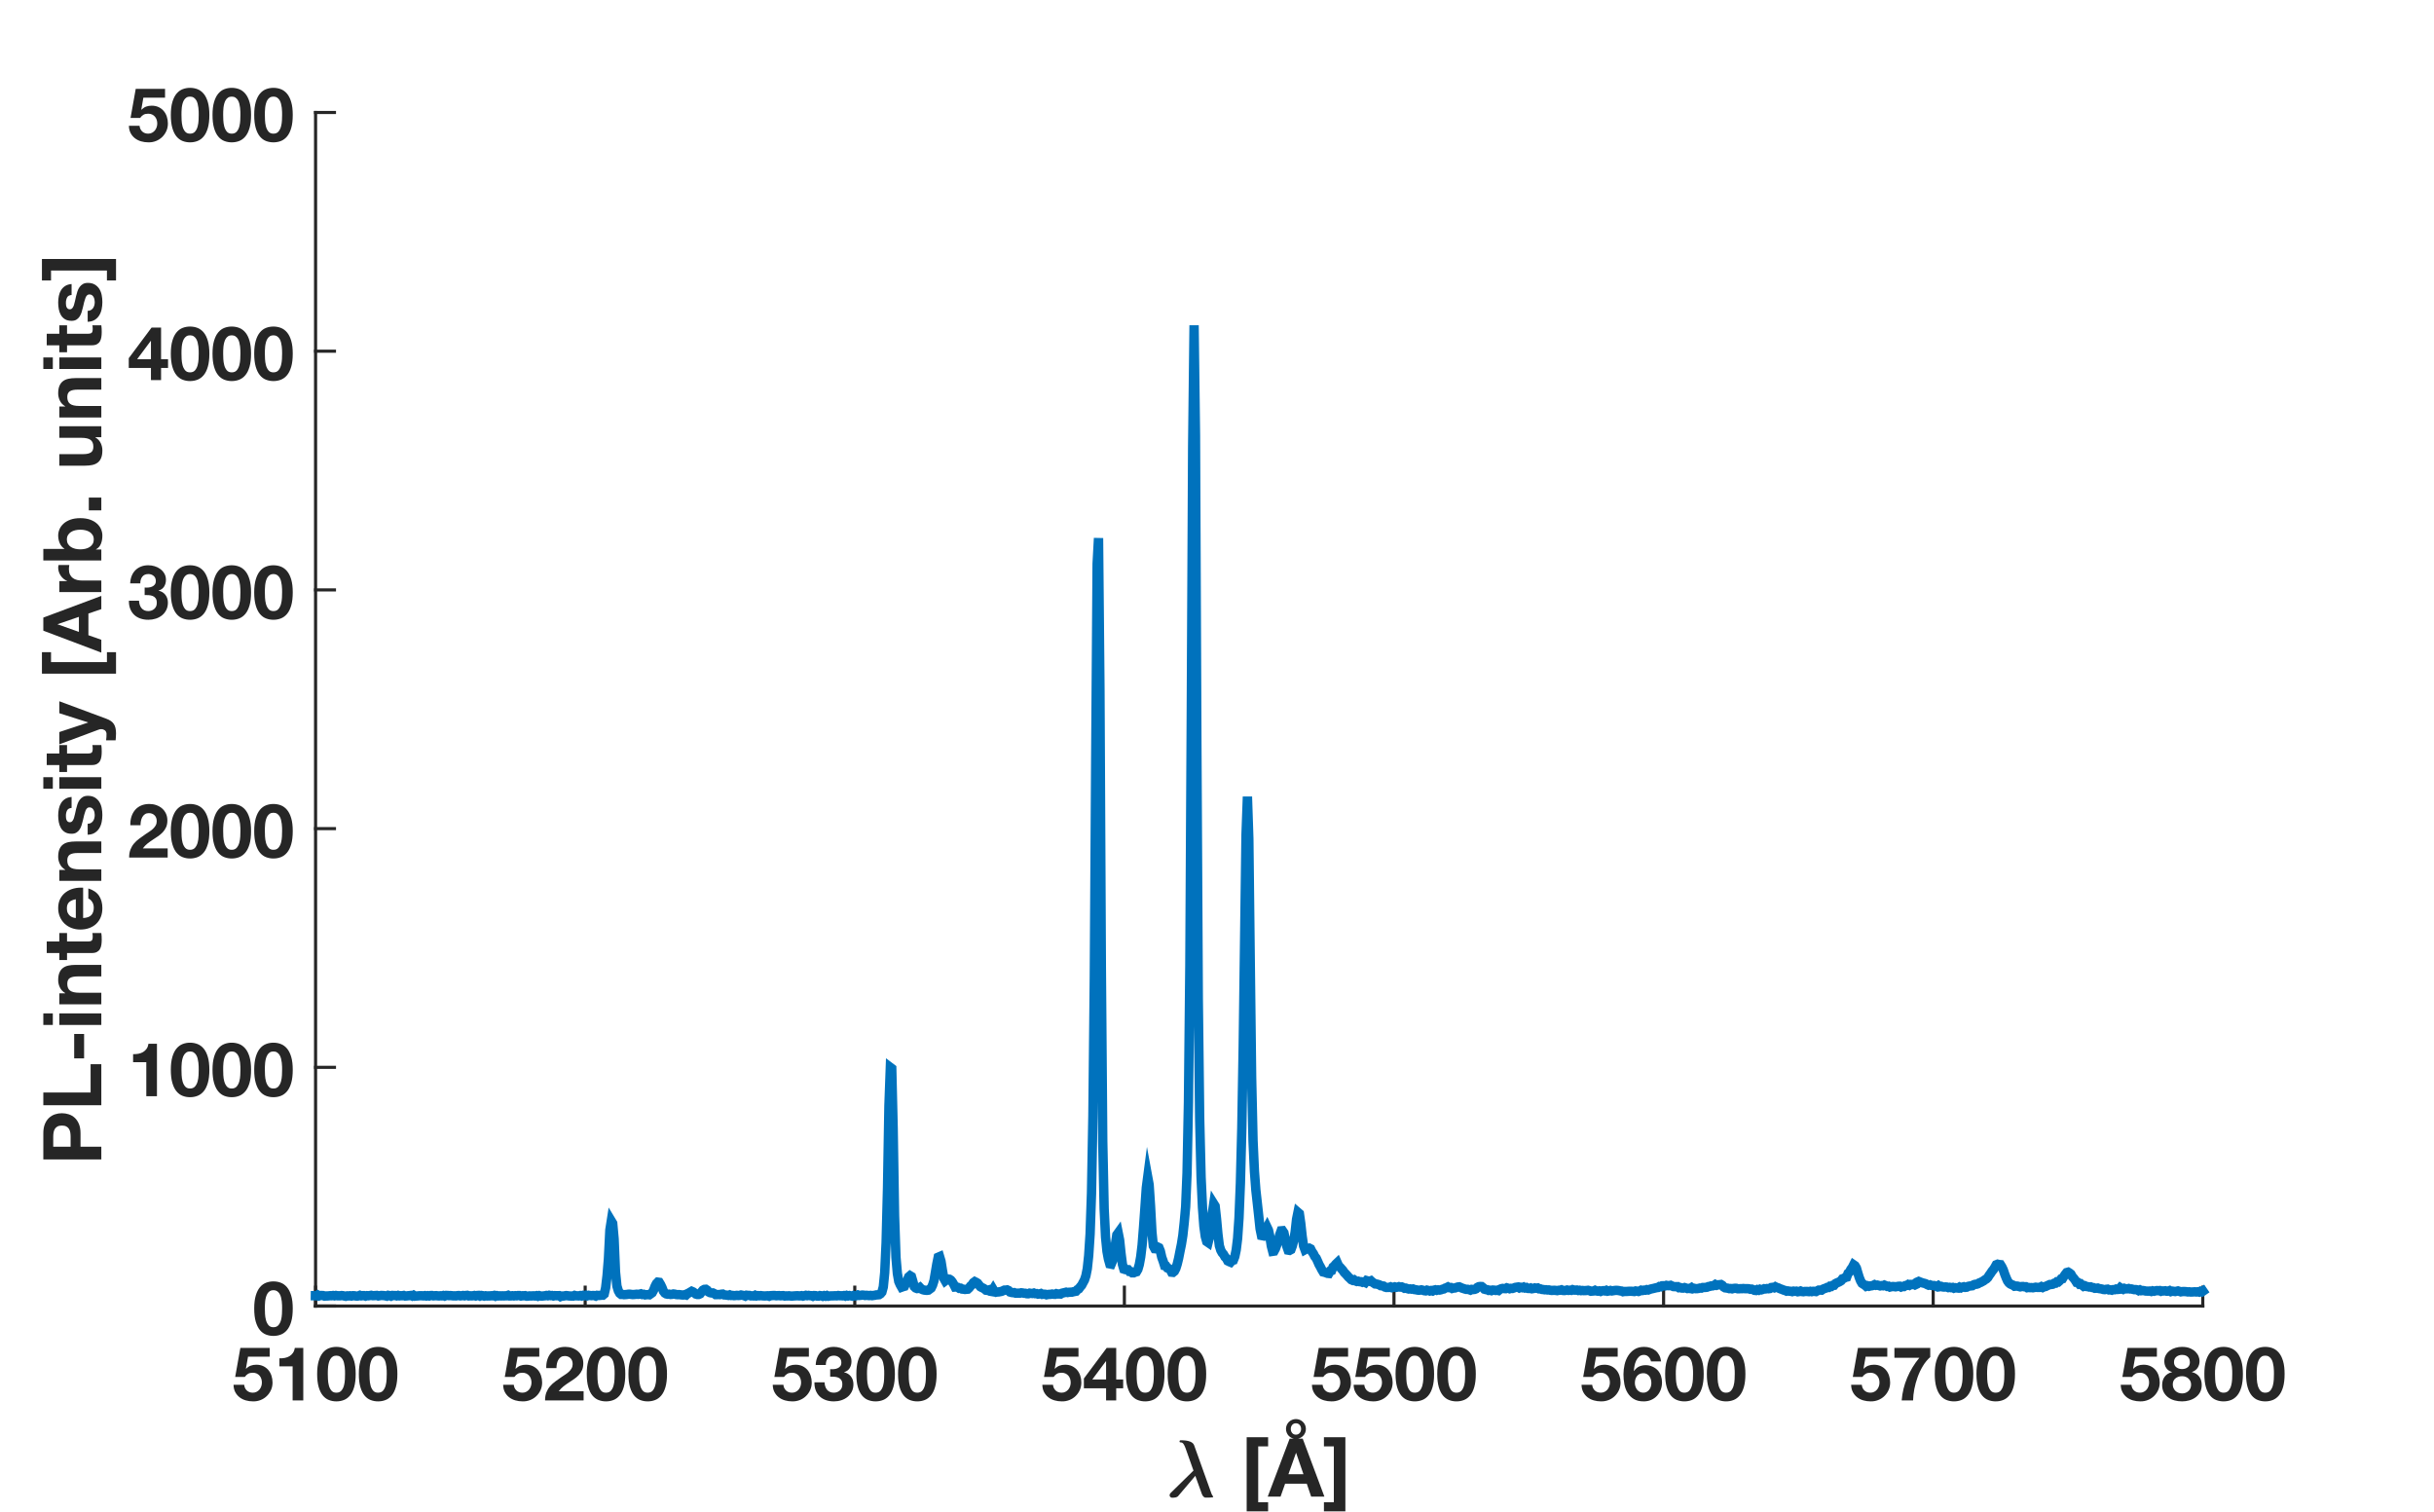 <?xml version="1.0"?>
<!DOCTYPE svg PUBLIC '-//W3C//DTD SVG 1.0//EN'
          'http://www.w3.org/TR/2001/REC-SVG-20010904/DTD/svg10.dtd'>
<svg xmlns:xlink="http://www.w3.org/1999/xlink" style="fill-opacity:1; color-rendering:auto; color-interpolation:auto; stroke:black; text-rendering:auto; stroke-linecap:square; stroke-miterlimit:10; stroke-opacity:1; shape-rendering:auto; fill:black; stroke-dasharray:none; font-weight:normal; stroke-width:1; font-family:'Dialog'; font-style:normal; stroke-linejoin:miter; font-size:12px; stroke-dashoffset:0; image-rendering:auto;" width="779" height="484" xmlns="http://www.w3.org/2000/svg"
><rect width="100%" height="100%" fill="#808080" stroke="none"/><!--Generated by the Batik Graphics2D SVG Generator--><defs id="genericDefs"
  /><g
  ><defs id="defs1"
    ><clipPath clipPathUnits="userSpaceOnUse" id="clipPath1"
      ><path d="M0 0 L779 0 L779 484 L0 484 L0 0 Z"
      /></clipPath
    ></defs
    ><g style="fill:white; stroke:white;"
    ><rect x="0" y="0" width="779" style="clip-path:url(#clipPath1); stroke:none;" height="484"
    /></g
    ><g style="fill:white; text-rendering:optimizeSpeed; color-rendering:optimizeSpeed; image-rendering:optimizeSpeed; shape-rendering:crispEdges; color-interpolation:sRGB; stroke:white;"
    ><rect x="0" y="0" width="779" style="clip-path:url(#clipPath1); stroke:none;" height="484"
      /><path style="stroke:none;" d="M101 418 L705 418 L705 36 L101 36 Z"
    /></g
    ><g transform="translate(373,479)" style="font-size:26px; fill:rgb(38,38,38); text-rendering:geometricPrecision; color-rendering:optimizeQuality; image-rendering:optimizeQuality; font-family:'mwb_cmmi10'; color-interpolation:linearRGB; stroke:rgb(38,38,38); font-weight:bold;"
    ><path style="stroke:none;" d="M1.328 -0.438 Q1.328 -0.828 1.656 -1.172 L8.969 -8.344 L6.406 -15.578 Q6.094 -16.406 5.758 -16.891 Q5.422 -17.375 4.781 -17.375 Q4.5 -17.375 4.5 -17.703 Q4.516 -17.859 4.617 -17.953 Q4.719 -18.047 4.891 -18.047 Q8.625 -18.047 9.188 -16.422 L14.469 -1.688 Q14.812 -0.578 15.172 -0.203 Q15.297 -0.016 15.297 0.047 Q15.297 0.297 14.094 0.297 L12.688 0.297 Q12.031 0.109 11.656 -0.844 L9.562 -6.656 L4 -0.109 Q3.531 0.344 2.156 0.344 Q1.828 0.344 1.578 0.117 Q1.328 -0.109 1.328 -0.438 Z"
    /></g
    ><g transform="translate(390,479)" style="font-size:26px; fill:rgb(38,38,38); text-rendering:geometricPrecision; color-rendering:optimizeQuality; image-rendering:optimizeQuality; font-family:'Helvetica Neue'; color-interpolation:linearRGB; stroke:rgb(38,38,38); font-weight:bold;"
    ><path style="stroke:none;" d="M8.996 -19.006 L8.996 4.706 L15.86 4.706 L15.86 1.794 L12.688 1.794 L12.688 -16.094 L15.86 -16.094 L15.86 -19.006 ZM21.58 -21.658 Q21.58 -22.334 21.827 -22.906 Q22.074 -23.478 22.503 -23.907 Q22.932 -24.336 23.517 -24.583 Q24.102 -24.83 24.752 -24.83 Q25.428 -24.83 26 -24.583 Q26.572 -24.336 27.014 -23.907 Q27.456 -23.478 27.703 -22.906 Q27.95 -22.334 27.95 -21.658 Q27.95 -21.008 27.703 -20.423 Q27.456 -19.838 27.014 -19.409 Q26.572 -18.98 26 -18.733 Q25.428 -18.486 24.752 -18.486 Q24.102 -18.486 23.517 -18.733 Q22.932 -18.98 22.503 -19.409 Q22.074 -19.838 21.827 -20.423 Q21.58 -21.008 21.58 -21.658 ZM23.114 -21.658 Q23.114 -20.904 23.556 -20.371 Q23.998 -19.838 24.752 -19.838 Q25.506 -19.838 25.961 -20.371 Q26.416 -20.904 26.416 -21.658 Q26.416 -22.412 25.961 -22.945 Q25.506 -23.478 24.752 -23.478 Q23.998 -23.478 23.556 -22.945 Q23.114 -22.412 23.114 -21.658 ZM27.17 -7.176 L24.83 -13.988 L24.778 -13.988 L22.36 -7.176 ZM26.936 -18.564 L33.878 0 L29.64 0 L28.236 -4.134 L21.294 -4.134 L19.838 0 L15.73 0 L22.75 -18.564 ZM40.586 4.706 L40.586 -19.006 L33.722 -19.006 L33.722 -16.094 L36.894 -16.094 L36.894 1.794 L33.722 1.794 L33.722 4.706 Z"
    /></g
    ><g style="fill:rgb(38,38,38); text-rendering:geometricPrecision; color-interpolation:linearRGB; color-rendering:optimizeQuality; image-rendering:optimizeQuality; stroke:rgb(38,38,38);"
    ><line y2="418" style="fill:none;" x1="101" x2="705" y1="418"
      /><line y2="411.96" style="fill:none;" x1="101" x2="101" y1="418"
      /><line y2="411.96" style="fill:none;" x1="187.286" x2="187.286" y1="418"
      /><line y2="411.96" style="fill:none;" x1="273.571" x2="273.571" y1="418"
      /><line y2="411.96" style="fill:none;" x1="359.857" x2="359.857" y1="418"
      /><line y2="411.96" style="fill:none;" x1="446.143" x2="446.143" y1="418"
      /><line y2="411.96" style="fill:none;" x1="532.429" x2="532.429" y1="418"
      /><line y2="411.96" style="fill:none;" x1="618.714" x2="618.714" y1="418"
      /><line y2="411.96" style="fill:none;" x1="705" x2="705" y1="418"
    /></g
    ><g transform="translate(101,424.8)" style="font-size:24px; fill:rgb(38,38,38); text-rendering:geometricPrecision; color-rendering:optimizeQuality; image-rendering:optimizeQuality; font-family:'Helvetica Neue'; color-interpolation:linearRGB; stroke:rgb(38,38,38); font-weight:bold;"
    ><path style="stroke:none;" d="M-14.688 9.408 L-14.688 6.6 L-24.072 6.6 L-25.728 15.888 L-22.656 15.888 Q-22.152 15.192 -21.576 14.868 Q-21 14.544 -20.088 14.544 Q-19.392 14.544 -18.864 14.784 Q-18.336 15.024 -17.952 15.456 Q-17.568 15.888 -17.376 16.464 Q-17.184 17.04 -17.184 17.688 Q-17.184 18.312 -17.388 18.9 Q-17.592 19.488 -17.964 19.932 Q-18.336 20.376 -18.876 20.652 Q-19.416 20.928 -20.088 20.928 Q-21.24 20.928 -21.984 20.244 Q-22.728 19.56 -22.848 18.408 L-26.256 18.408 Q-26.232 19.728 -25.716 20.724 Q-25.2 21.72 -24.336 22.392 Q-23.472 23.064 -22.356 23.388 Q-21.24 23.712 -20.016 23.712 Q-18.744 23.736 -17.616 23.292 Q-16.488 22.848 -15.636 22.032 Q-14.784 21.216 -14.28 20.1 Q-13.776 18.984 -13.776 17.688 Q-13.776 16.512 -14.124 15.468 Q-14.472 14.424 -15.132 13.656 Q-15.792 12.888 -16.752 12.432 Q-17.712 11.976 -18.96 11.976 Q-19.968 11.976 -20.76 12.276 Q-21.552 12.576 -22.248 13.272 L-22.296 13.224 L-21.624 9.408 ZM-3.936 23.4 L-3.936 6.6 L-6.648 6.6 Q-6.792 7.56 -7.248 8.208 Q-7.704 8.856 -8.364 9.252 Q-9.024 9.648 -9.852 9.804 Q-10.68 9.96 -11.568 9.936 L-11.568 12.504 L-7.344 12.504 L-7.344 23.4 ZM3.912 14.928 Q3.912 14.496 3.924 13.884 Q3.936 13.272 4.008 12.624 Q4.08 11.976 4.248 11.34 Q4.416 10.704 4.716 10.2 Q5.016 9.696 5.484 9.384 Q5.952 9.072 6.648 9.072 Q7.344 9.072 7.824 9.384 Q8.304 9.696 8.616 10.2 Q8.928 10.704 9.084 11.34 Q9.24 11.976 9.324 12.624 Q9.408 13.272 9.42 13.884 Q9.432 14.496 9.432 14.928 Q9.432 15.648 9.384 16.668 Q9.336 17.688 9.084 18.636 Q8.832 19.584 8.268 20.256 Q7.704 20.928 6.648 20.928 Q5.616 20.928 5.064 20.256 Q4.512 19.584 4.26 18.636 Q4.008 17.688 3.96 16.668 Q3.912 15.648 3.912 14.928 ZM0.504 14.928 Q0.504 17.448 0.996 19.14 Q1.488 20.832 2.328 21.84 Q3.168 22.848 4.284 23.28 Q5.4 23.712 6.648 23.712 Q7.92 23.712 9.036 23.28 Q10.152 22.848 11.004 21.84 Q11.856 20.832 12.348 19.14 Q12.84 17.448 12.84 14.928 Q12.84 12.48 12.348 10.812 Q11.856 9.144 11.004 8.136 Q10.152 7.128 9.036 6.696 Q7.92 6.264 6.648 6.264 Q5.4 6.264 4.284 6.696 Q3.168 7.128 2.328 8.136 Q1.488 9.144 0.996 10.812 Q0.504 12.48 0.504 14.928 ZM17.256 14.928 Q17.256 14.496 17.268 13.884 Q17.28 13.272 17.352 12.624 Q17.424 11.976 17.592 11.34 Q17.76 10.704 18.06 10.2 Q18.36 9.696 18.828 9.384 Q19.296 9.072 19.992 9.072 Q20.688 9.072 21.168 9.384 Q21.648 9.696 21.96 10.2 Q22.272 10.704 22.428 11.34 Q22.584 11.976 22.668 12.624 Q22.752 13.272 22.764 13.884 Q22.776 14.496 22.776 14.928 Q22.776 15.648 22.728 16.668 Q22.68 17.688 22.428 18.636 Q22.176 19.584 21.612 20.256 Q21.048 20.928 19.992 20.928 Q18.96 20.928 18.408 20.256 Q17.856 19.584 17.604 18.636 Q17.352 17.688 17.304 16.668 Q17.256 15.648 17.256 14.928 ZM13.848 14.928 Q13.848 17.448 14.34 19.14 Q14.832 20.832 15.672 21.84 Q16.512 22.848 17.628 23.28 Q18.744 23.712 19.992 23.712 Q21.264 23.712 22.38 23.28 Q23.496 22.848 24.348 21.84 Q25.2 20.832 25.692 19.14 Q26.184 17.448 26.184 14.928 Q26.184 12.48 25.692 10.812 Q25.2 9.144 24.348 8.136 Q23.496 7.128 22.38 6.696 Q21.264 6.264 19.992 6.264 Q18.744 6.264 17.628 6.696 Q16.512 7.128 15.672 8.136 Q14.832 9.144 14.34 10.812 Q13.848 12.48 13.848 14.928 Z"
    /></g
    ><g transform="translate(187.286,424.8)" style="font-size:24px; fill:rgb(38,38,38); text-rendering:geometricPrecision; color-rendering:optimizeQuality; image-rendering:optimizeQuality; font-family:'Helvetica Neue'; color-interpolation:linearRGB; stroke:rgb(38,38,38); font-weight:bold;"
    ><path style="stroke:none;" d="M-14.688 9.408 L-14.688 6.6 L-24.072 6.6 L-25.728 15.888 L-22.656 15.888 Q-22.152 15.192 -21.576 14.868 Q-21 14.544 -20.088 14.544 Q-19.392 14.544 -18.864 14.784 Q-18.336 15.024 -17.952 15.456 Q-17.568 15.888 -17.376 16.464 Q-17.184 17.04 -17.184 17.688 Q-17.184 18.312 -17.388 18.9 Q-17.592 19.488 -17.964 19.932 Q-18.336 20.376 -18.876 20.652 Q-19.416 20.928 -20.088 20.928 Q-21.24 20.928 -21.984 20.244 Q-22.728 19.56 -22.848 18.408 L-26.256 18.408 Q-26.232 19.728 -25.716 20.724 Q-25.2 21.72 -24.336 22.392 Q-23.472 23.064 -22.356 23.388 Q-21.24 23.712 -20.016 23.712 Q-18.744 23.736 -17.616 23.292 Q-16.488 22.848 -15.636 22.032 Q-14.784 21.216 -14.28 20.1 Q-13.776 18.984 -13.776 17.688 Q-13.776 16.512 -14.124 15.468 Q-14.472 14.424 -15.132 13.656 Q-15.792 12.888 -16.752 12.432 Q-17.712 11.976 -18.96 11.976 Q-19.968 11.976 -20.76 12.276 Q-21.552 12.576 -22.248 13.272 L-22.296 13.224 L-21.624 9.408 ZM-12.456 13.056 L-9.192 13.056 Q-9.192 12.384 -9.06 11.7 Q-8.928 11.016 -8.616 10.452 Q-8.304 9.888 -7.788 9.54 Q-7.272 9.192 -6.528 9.192 Q-5.424 9.192 -4.716 9.876 Q-4.008 10.56 -4.008 11.784 Q-4.008 12.552 -4.356 13.152 Q-4.704 13.752 -5.22 14.232 Q-5.736 14.712 -6.36 15.108 Q-6.984 15.504 -7.536 15.888 Q-8.616 16.632 -9.588 17.352 Q-10.56 18.072 -11.28 18.924 Q-12 19.776 -12.42 20.856 Q-12.84 21.936 -12.84 23.4 L-0.504 23.4 L-0.504 20.472 L-8.448 20.472 Q-7.824 19.608 -7.008 18.96 Q-6.192 18.312 -5.328 17.748 Q-4.464 17.184 -3.612 16.608 Q-2.76 16.032 -2.088 15.324 Q-1.416 14.616 -1.008 13.704 Q-0.6 12.792 -0.6 11.52 Q-0.6 10.296 -1.068 9.312 Q-1.536 8.328 -2.328 7.656 Q-3.12 6.984 -4.164 6.624 Q-5.208 6.264 -6.36 6.264 Q-7.872 6.264 -9.036 6.78 Q-10.2 7.296 -10.968 8.22 Q-11.736 9.144 -12.12 10.38 Q-12.504 11.616 -12.456 13.056 ZM3.912 14.928 Q3.912 14.496 3.924 13.884 Q3.936 13.272 4.008 12.624 Q4.08 11.976 4.248 11.34 Q4.416 10.704 4.716 10.2 Q5.016 9.696 5.484 9.384 Q5.952 9.072 6.648 9.072 Q7.344 9.072 7.824 9.384 Q8.304 9.696 8.616 10.2 Q8.928 10.704 9.084 11.34 Q9.24 11.976 9.324 12.624 Q9.408 13.272 9.42 13.884 Q9.432 14.496 9.432 14.928 Q9.432 15.648 9.384 16.668 Q9.336 17.688 9.084 18.636 Q8.832 19.584 8.268 20.256 Q7.704 20.928 6.648 20.928 Q5.616 20.928 5.064 20.256 Q4.512 19.584 4.26 18.636 Q4.008 17.688 3.96 16.668 Q3.912 15.648 3.912 14.928 ZM0.504 14.928 Q0.504 17.448 0.996 19.14 Q1.488 20.832 2.328 21.84 Q3.168 22.848 4.284 23.28 Q5.4 23.712 6.648 23.712 Q7.92 23.712 9.036 23.28 Q10.152 22.848 11.004 21.84 Q11.856 20.832 12.348 19.14 Q12.84 17.448 12.84 14.928 Q12.84 12.48 12.348 10.812 Q11.856 9.144 11.004 8.136 Q10.152 7.128 9.036 6.696 Q7.92 6.264 6.648 6.264 Q5.4 6.264 4.284 6.696 Q3.168 7.128 2.328 8.136 Q1.488 9.144 0.996 10.812 Q0.504 12.48 0.504 14.928 ZM17.256 14.928 Q17.256 14.496 17.268 13.884 Q17.28 13.272 17.352 12.624 Q17.424 11.976 17.592 11.34 Q17.76 10.704 18.06 10.2 Q18.36 9.696 18.828 9.384 Q19.296 9.072 19.992 9.072 Q20.688 9.072 21.168 9.384 Q21.648 9.696 21.96 10.2 Q22.272 10.704 22.428 11.34 Q22.584 11.976 22.668 12.624 Q22.752 13.272 22.764 13.884 Q22.776 14.496 22.776 14.928 Q22.776 15.648 22.728 16.668 Q22.68 17.688 22.428 18.636 Q22.176 19.584 21.612 20.256 Q21.048 20.928 19.992 20.928 Q18.96 20.928 18.408 20.256 Q17.856 19.584 17.604 18.636 Q17.352 17.688 17.304 16.668 Q17.256 15.648 17.256 14.928 ZM13.848 14.928 Q13.848 17.448 14.34 19.14 Q14.832 20.832 15.672 21.84 Q16.512 22.848 17.628 23.28 Q18.744 23.712 19.992 23.712 Q21.264 23.712 22.38 23.28 Q23.496 22.848 24.348 21.84 Q25.2 20.832 25.692 19.14 Q26.184 17.448 26.184 14.928 Q26.184 12.48 25.692 10.812 Q25.2 9.144 24.348 8.136 Q23.496 7.128 22.38 6.696 Q21.264 6.264 19.992 6.264 Q18.744 6.264 17.628 6.696 Q16.512 7.128 15.672 8.136 Q14.832 9.144 14.34 10.812 Q13.848 12.48 13.848 14.928 Z"
    /></g
    ><g transform="translate(273.571,424.8)" style="font-size:24px; fill:rgb(38,38,38); text-rendering:geometricPrecision; color-rendering:optimizeQuality; image-rendering:optimizeQuality; font-family:'Helvetica Neue'; color-interpolation:linearRGB; stroke:rgb(38,38,38); font-weight:bold;"
    ><path style="stroke:none;" d="M-14.688 9.408 L-14.688 6.6 L-24.072 6.6 L-25.728 15.888 L-22.656 15.888 Q-22.152 15.192 -21.576 14.868 Q-21 14.544 -20.088 14.544 Q-19.392 14.544 -18.864 14.784 Q-18.336 15.024 -17.952 15.456 Q-17.568 15.888 -17.376 16.464 Q-17.184 17.04 -17.184 17.688 Q-17.184 18.312 -17.388 18.9 Q-17.592 19.488 -17.964 19.932 Q-18.336 20.376 -18.876 20.652 Q-19.416 20.928 -20.088 20.928 Q-21.24 20.928 -21.984 20.244 Q-22.728 19.56 -22.848 18.408 L-26.256 18.408 Q-26.232 19.728 -25.716 20.724 Q-25.2 21.72 -24.336 22.392 Q-23.472 23.064 -22.356 23.388 Q-21.24 23.712 -20.016 23.712 Q-18.744 23.736 -17.616 23.292 Q-16.488 22.848 -15.636 22.032 Q-14.784 21.216 -14.28 20.1 Q-13.776 18.984 -13.776 17.688 Q-13.776 16.512 -14.124 15.468 Q-14.472 14.424 -15.132 13.656 Q-15.792 12.888 -16.752 12.432 Q-17.712 11.976 -18.96 11.976 Q-19.968 11.976 -20.76 12.276 Q-21.552 12.576 -22.248 13.272 L-22.296 13.224 L-21.624 9.408 ZM-7.872 13.392 L-7.872 15.792 Q-7.248 15.792 -6.564 15.828 Q-5.88 15.864 -5.304 16.092 Q-4.728 16.32 -4.356 16.824 Q-3.984 17.328 -3.984 18.288 Q-3.984 19.512 -4.776 20.22 Q-5.568 20.928 -6.72 20.928 Q-7.464 20.928 -8.004 20.664 Q-8.544 20.4 -8.904 19.956 Q-9.264 19.512 -9.456 18.9 Q-9.648 18.288 -9.672 17.616 L-12.912 17.616 Q-12.936 19.08 -12.492 20.208 Q-12.048 21.336 -11.232 22.116 Q-10.416 22.896 -9.252 23.304 Q-8.088 23.712 -6.672 23.712 Q-5.448 23.712 -4.32 23.352 Q-3.192 22.992 -2.328 22.296 Q-1.464 21.6 -0.948 20.568 Q-0.432 19.536 -0.432 18.216 Q-0.432 16.776 -1.224 15.744 Q-2.016 14.712 -3.408 14.4 L-3.408 14.352 Q-2.232 14.016 -1.644 13.08 Q-1.056 12.144 -1.056 10.92 Q-1.056 9.792 -1.56 8.928 Q-2.064 8.064 -2.868 7.464 Q-3.672 6.864 -4.68 6.564 Q-5.688 6.264 -6.696 6.264 Q-7.992 6.264 -9.048 6.684 Q-10.104 7.104 -10.86 7.872 Q-11.616 8.64 -12.036 9.708 Q-12.456 10.776 -12.504 12.072 L-9.264 12.072 Q-9.288 10.776 -8.628 9.924 Q-7.968 9.072 -6.672 9.072 Q-5.736 9.072 -5.016 9.648 Q-4.296 10.224 -4.296 11.304 Q-4.296 12.024 -4.644 12.456 Q-4.992 12.888 -5.532 13.116 Q-6.072 13.344 -6.696 13.392 Q-7.32 13.44 -7.872 13.392 ZM3.912 14.928 Q3.912 14.496 3.924 13.884 Q3.936 13.272 4.008 12.624 Q4.08 11.976 4.248 11.34 Q4.416 10.704 4.716 10.2 Q5.016 9.696 5.484 9.384 Q5.952 9.072 6.648 9.072 Q7.344 9.072 7.824 9.384 Q8.304 9.696 8.616 10.2 Q8.928 10.704 9.084 11.34 Q9.24 11.976 9.324 12.624 Q9.408 13.272 9.42 13.884 Q9.432 14.496 9.432 14.928 Q9.432 15.648 9.384 16.668 Q9.336 17.688 9.084 18.636 Q8.832 19.584 8.268 20.256 Q7.704 20.928 6.648 20.928 Q5.616 20.928 5.064 20.256 Q4.512 19.584 4.26 18.636 Q4.008 17.688 3.96 16.668 Q3.912 15.648 3.912 14.928 ZM0.504 14.928 Q0.504 17.448 0.996 19.14 Q1.488 20.832 2.328 21.84 Q3.168 22.848 4.284 23.28 Q5.4 23.712 6.648 23.712 Q7.92 23.712 9.036 23.28 Q10.152 22.848 11.004 21.84 Q11.856 20.832 12.348 19.14 Q12.84 17.448 12.84 14.928 Q12.84 12.48 12.348 10.812 Q11.856 9.144 11.004 8.136 Q10.152 7.128 9.036 6.696 Q7.92 6.264 6.648 6.264 Q5.4 6.264 4.284 6.696 Q3.168 7.128 2.328 8.136 Q1.488 9.144 0.996 10.812 Q0.504 12.48 0.504 14.928 ZM17.256 14.928 Q17.256 14.496 17.268 13.884 Q17.28 13.272 17.352 12.624 Q17.424 11.976 17.592 11.34 Q17.76 10.704 18.06 10.2 Q18.36 9.696 18.828 9.384 Q19.296 9.072 19.992 9.072 Q20.688 9.072 21.168 9.384 Q21.648 9.696 21.96 10.2 Q22.272 10.704 22.428 11.34 Q22.584 11.976 22.668 12.624 Q22.752 13.272 22.764 13.884 Q22.776 14.496 22.776 14.928 Q22.776 15.648 22.728 16.668 Q22.68 17.688 22.428 18.636 Q22.176 19.584 21.612 20.256 Q21.048 20.928 19.992 20.928 Q18.96 20.928 18.408 20.256 Q17.856 19.584 17.604 18.636 Q17.352 17.688 17.304 16.668 Q17.256 15.648 17.256 14.928 ZM13.848 14.928 Q13.848 17.448 14.34 19.14 Q14.832 20.832 15.672 21.84 Q16.512 22.848 17.628 23.28 Q18.744 23.712 19.992 23.712 Q21.264 23.712 22.38 23.28 Q23.496 22.848 24.348 21.84 Q25.2 20.832 25.692 19.14 Q26.184 17.448 26.184 14.928 Q26.184 12.48 25.692 10.812 Q25.2 9.144 24.348 8.136 Q23.496 7.128 22.38 6.696 Q21.264 6.264 19.992 6.264 Q18.744 6.264 17.628 6.696 Q16.512 7.128 15.672 8.136 Q14.832 9.144 14.34 10.812 Q13.848 12.48 13.848 14.928 Z"
    /></g
    ><g transform="translate(359.857,424.8)" style="font-size:24px; fill:rgb(38,38,38); text-rendering:geometricPrecision; color-rendering:optimizeQuality; image-rendering:optimizeQuality; font-family:'Helvetica Neue'; color-interpolation:linearRGB; stroke:rgb(38,38,38); font-weight:bold;"
    ><path style="stroke:none;" d="M-14.688 9.408 L-14.688 6.6 L-24.072 6.6 L-25.728 15.888 L-22.656 15.888 Q-22.152 15.192 -21.576 14.868 Q-21 14.544 -20.088 14.544 Q-19.392 14.544 -18.864 14.784 Q-18.336 15.024 -17.952 15.456 Q-17.568 15.888 -17.376 16.464 Q-17.184 17.04 -17.184 17.688 Q-17.184 18.312 -17.388 18.9 Q-17.592 19.488 -17.964 19.932 Q-18.336 20.376 -18.876 20.652 Q-19.416 20.928 -20.088 20.928 Q-21.24 20.928 -21.984 20.244 Q-22.728 19.56 -22.848 18.408 L-26.256 18.408 Q-26.232 19.728 -25.716 20.724 Q-25.2 21.72 -24.336 22.392 Q-23.472 23.064 -22.356 23.388 Q-21.24 23.712 -20.016 23.712 Q-18.744 23.736 -17.616 23.292 Q-16.488 22.848 -15.636 22.032 Q-14.784 21.216 -14.28 20.1 Q-13.776 18.984 -13.776 17.688 Q-13.776 16.512 -14.124 15.468 Q-14.472 14.424 -15.132 13.656 Q-15.792 12.888 -16.752 12.432 Q-17.712 11.976 -18.96 11.976 Q-19.968 11.976 -20.76 12.276 Q-21.552 12.576 -22.248 13.272 L-22.296 13.224 L-21.624 9.408 ZM-5.856 10.872 L-5.856 16.704 L-10.272 16.704 L-5.928 10.872 ZM-5.856 19.512 L-5.856 23.4 L-2.616 23.4 L-2.616 19.512 L-0.384 19.512 L-0.384 16.704 L-2.616 16.704 L-2.616 6.6 L-5.664 6.6 L-12.96 16.392 L-12.96 19.512 ZM3.912 14.928 Q3.912 14.496 3.924 13.884 Q3.936 13.272 4.008 12.624 Q4.08 11.976 4.248 11.34 Q4.416 10.704 4.716 10.2 Q5.016 9.696 5.484 9.384 Q5.952 9.072 6.648 9.072 Q7.344 9.072 7.824 9.384 Q8.304 9.696 8.616 10.2 Q8.928 10.704 9.084 11.34 Q9.24 11.976 9.324 12.624 Q9.408 13.272 9.42 13.884 Q9.432 14.496 9.432 14.928 Q9.432 15.648 9.384 16.668 Q9.336 17.688 9.084 18.636 Q8.832 19.584 8.268 20.256 Q7.704 20.928 6.648 20.928 Q5.616 20.928 5.064 20.256 Q4.512 19.584 4.26 18.636 Q4.008 17.688 3.96 16.668 Q3.912 15.648 3.912 14.928 ZM0.504 14.928 Q0.504 17.448 0.996 19.14 Q1.488 20.832 2.328 21.84 Q3.168 22.848 4.284 23.28 Q5.4 23.712 6.648 23.712 Q7.92 23.712 9.036 23.28 Q10.152 22.848 11.004 21.84 Q11.856 20.832 12.348 19.14 Q12.84 17.448 12.84 14.928 Q12.84 12.48 12.348 10.812 Q11.856 9.144 11.004 8.136 Q10.152 7.128 9.036 6.696 Q7.92 6.264 6.648 6.264 Q5.4 6.264 4.284 6.696 Q3.168 7.128 2.328 8.136 Q1.488 9.144 0.996 10.812 Q0.504 12.48 0.504 14.928 ZM17.256 14.928 Q17.256 14.496 17.268 13.884 Q17.28 13.272 17.352 12.624 Q17.424 11.976 17.592 11.34 Q17.76 10.704 18.06 10.2 Q18.36 9.696 18.828 9.384 Q19.296 9.072 19.992 9.072 Q20.688 9.072 21.168 9.384 Q21.648 9.696 21.96 10.2 Q22.272 10.704 22.428 11.34 Q22.584 11.976 22.668 12.624 Q22.752 13.272 22.764 13.884 Q22.776 14.496 22.776 14.928 Q22.776 15.648 22.728 16.668 Q22.68 17.688 22.428 18.636 Q22.176 19.584 21.612 20.256 Q21.048 20.928 19.992 20.928 Q18.96 20.928 18.408 20.256 Q17.856 19.584 17.604 18.636 Q17.352 17.688 17.304 16.668 Q17.256 15.648 17.256 14.928 ZM13.848 14.928 Q13.848 17.448 14.34 19.14 Q14.832 20.832 15.672 21.84 Q16.512 22.848 17.628 23.28 Q18.744 23.712 19.992 23.712 Q21.264 23.712 22.38 23.28 Q23.496 22.848 24.348 21.84 Q25.2 20.832 25.692 19.14 Q26.184 17.448 26.184 14.928 Q26.184 12.48 25.692 10.812 Q25.2 9.144 24.348 8.136 Q23.496 7.128 22.38 6.696 Q21.264 6.264 19.992 6.264 Q18.744 6.264 17.628 6.696 Q16.512 7.128 15.672 8.136 Q14.832 9.144 14.34 10.812 Q13.848 12.48 13.848 14.928 Z"
    /></g
    ><g transform="translate(446.143,424.8)" style="font-size:24px; fill:rgb(38,38,38); text-rendering:geometricPrecision; color-rendering:optimizeQuality; image-rendering:optimizeQuality; font-family:'Helvetica Neue'; color-interpolation:linearRGB; stroke:rgb(38,38,38); font-weight:bold;"
    ><path style="stroke:none;" d="M-14.688 9.408 L-14.688 6.6 L-24.072 6.6 L-25.728 15.888 L-22.656 15.888 Q-22.152 15.192 -21.576 14.868 Q-21 14.544 -20.088 14.544 Q-19.392 14.544 -18.864 14.784 Q-18.336 15.024 -17.952 15.456 Q-17.568 15.888 -17.376 16.464 Q-17.184 17.04 -17.184 17.688 Q-17.184 18.312 -17.388 18.9 Q-17.592 19.488 -17.964 19.932 Q-18.336 20.376 -18.876 20.652 Q-19.416 20.928 -20.088 20.928 Q-21.24 20.928 -21.984 20.244 Q-22.728 19.56 -22.848 18.408 L-26.256 18.408 Q-26.232 19.728 -25.716 20.724 Q-25.2 21.72 -24.336 22.392 Q-23.472 23.064 -22.356 23.388 Q-21.24 23.712 -20.016 23.712 Q-18.744 23.736 -17.616 23.292 Q-16.488 22.848 -15.636 22.032 Q-14.784 21.216 -14.28 20.1 Q-13.776 18.984 -13.776 17.688 Q-13.776 16.512 -14.124 15.468 Q-14.472 14.424 -15.132 13.656 Q-15.792 12.888 -16.752 12.432 Q-17.712 11.976 -18.96 11.976 Q-19.968 11.976 -20.76 12.276 Q-21.552 12.576 -22.248 13.272 L-22.296 13.224 L-21.624 9.408 ZM-1.344 9.408 L-1.344 6.6 L-10.728 6.6 L-12.384 15.888 L-9.312 15.888 Q-8.808 15.192 -8.232 14.868 Q-7.656 14.544 -6.744 14.544 Q-6.048 14.544 -5.52 14.784 Q-4.992 15.024 -4.608 15.456 Q-4.224 15.888 -4.032 16.464 Q-3.84 17.04 -3.84 17.688 Q-3.84 18.312 -4.044 18.9 Q-4.248 19.488 -4.62 19.932 Q-4.992 20.376 -5.532 20.652 Q-6.072 20.928 -6.744 20.928 Q-7.896 20.928 -8.64 20.244 Q-9.384 19.56 -9.504 18.408 L-12.912 18.408 Q-12.888 19.728 -12.372 20.724 Q-11.856 21.72 -10.992 22.392 Q-10.128 23.064 -9.012 23.388 Q-7.896 23.712 -6.672 23.712 Q-5.4 23.736 -4.272 23.292 Q-3.144 22.848 -2.292 22.032 Q-1.44 21.216 -0.936 20.1 Q-0.432 18.984 -0.432 17.688 Q-0.432 16.512 -0.78 15.468 Q-1.128 14.424 -1.788 13.656 Q-2.448 12.888 -3.408 12.432 Q-4.368 11.976 -5.616 11.976 Q-6.624 11.976 -7.416 12.276 Q-8.208 12.576 -8.904 13.272 L-8.952 13.224 L-8.28 9.408 ZM3.912 14.928 Q3.912 14.496 3.924 13.884 Q3.936 13.272 4.008 12.624 Q4.08 11.976 4.248 11.34 Q4.416 10.704 4.716 10.2 Q5.016 9.696 5.484 9.384 Q5.952 9.072 6.648 9.072 Q7.344 9.072 7.824 9.384 Q8.304 9.696 8.616 10.2 Q8.928 10.704 9.084 11.34 Q9.24 11.976 9.324 12.624 Q9.408 13.272 9.42 13.884 Q9.432 14.496 9.432 14.928 Q9.432 15.648 9.384 16.668 Q9.336 17.688 9.084 18.636 Q8.832 19.584 8.268 20.256 Q7.704 20.928 6.648 20.928 Q5.616 20.928 5.064 20.256 Q4.512 19.584 4.26 18.636 Q4.008 17.688 3.96 16.668 Q3.912 15.648 3.912 14.928 ZM0.504 14.928 Q0.504 17.448 0.996 19.14 Q1.488 20.832 2.328 21.84 Q3.168 22.848 4.284 23.28 Q5.4 23.712 6.648 23.712 Q7.92 23.712 9.036 23.28 Q10.152 22.848 11.004 21.84 Q11.856 20.832 12.348 19.14 Q12.84 17.448 12.84 14.928 Q12.84 12.48 12.348 10.812 Q11.856 9.144 11.004 8.136 Q10.152 7.128 9.036 6.696 Q7.92 6.264 6.648 6.264 Q5.4 6.264 4.284 6.696 Q3.168 7.128 2.328 8.136 Q1.488 9.144 0.996 10.812 Q0.504 12.48 0.504 14.928 ZM17.256 14.928 Q17.256 14.496 17.268 13.884 Q17.28 13.272 17.352 12.624 Q17.424 11.976 17.592 11.34 Q17.76 10.704 18.06 10.2 Q18.36 9.696 18.828 9.384 Q19.296 9.072 19.992 9.072 Q20.688 9.072 21.168 9.384 Q21.648 9.696 21.96 10.2 Q22.272 10.704 22.428 11.34 Q22.584 11.976 22.668 12.624 Q22.752 13.272 22.764 13.884 Q22.776 14.496 22.776 14.928 Q22.776 15.648 22.728 16.668 Q22.68 17.688 22.428 18.636 Q22.176 19.584 21.612 20.256 Q21.048 20.928 19.992 20.928 Q18.96 20.928 18.408 20.256 Q17.856 19.584 17.604 18.636 Q17.352 17.688 17.304 16.668 Q17.256 15.648 17.256 14.928 ZM13.848 14.928 Q13.848 17.448 14.34 19.14 Q14.832 20.832 15.672 21.84 Q16.512 22.848 17.628 23.28 Q18.744 23.712 19.992 23.712 Q21.264 23.712 22.38 23.28 Q23.496 22.848 24.348 21.84 Q25.2 20.832 25.692 19.14 Q26.184 17.448 26.184 14.928 Q26.184 12.48 25.692 10.812 Q25.2 9.144 24.348 8.136 Q23.496 7.128 22.38 6.696 Q21.264 6.264 19.992 6.264 Q18.744 6.264 17.628 6.696 Q16.512 7.128 15.672 8.136 Q14.832 9.144 14.34 10.812 Q13.848 12.48 13.848 14.928 Z"
    /></g
    ><g transform="translate(532.429,424.8)" style="font-size:24px; fill:rgb(38,38,38); text-rendering:geometricPrecision; color-rendering:optimizeQuality; image-rendering:optimizeQuality; font-family:'Helvetica Neue'; color-interpolation:linearRGB; stroke:rgb(38,38,38); font-weight:bold;"
    ><path style="stroke:none;" d="M-14.688 9.408 L-14.688 6.6 L-24.072 6.6 L-25.728 15.888 L-22.656 15.888 Q-22.152 15.192 -21.576 14.868 Q-21 14.544 -20.088 14.544 Q-19.392 14.544 -18.864 14.784 Q-18.336 15.024 -17.952 15.456 Q-17.568 15.888 -17.376 16.464 Q-17.184 17.04 -17.184 17.688 Q-17.184 18.312 -17.388 18.9 Q-17.592 19.488 -17.964 19.932 Q-18.336 20.376 -18.876 20.652 Q-19.416 20.928 -20.088 20.928 Q-21.24 20.928 -21.984 20.244 Q-22.728 19.56 -22.848 18.408 L-26.256 18.408 Q-26.232 19.728 -25.716 20.724 Q-25.2 21.72 -24.336 22.392 Q-23.472 23.064 -22.356 23.388 Q-21.24 23.712 -20.016 23.712 Q-18.744 23.736 -17.616 23.292 Q-16.488 22.848 -15.636 22.032 Q-14.784 21.216 -14.28 20.1 Q-13.776 18.984 -13.776 17.688 Q-13.776 16.512 -14.124 15.468 Q-14.472 14.424 -15.132 13.656 Q-15.792 12.888 -16.752 12.432 Q-17.712 11.976 -18.96 11.976 Q-19.968 11.976 -20.76 12.276 Q-21.552 12.576 -22.248 13.272 L-22.296 13.224 L-21.624 9.408 ZM-6.48 14.688 Q-5.832 14.688 -5.34 14.964 Q-4.848 15.24 -4.536 15.684 Q-4.224 16.128 -4.068 16.692 Q-3.912 17.256 -3.912 17.856 Q-3.912 18.432 -4.08 18.984 Q-4.248 19.536 -4.584 19.968 Q-4.92 20.4 -5.388 20.664 Q-5.856 20.928 -6.48 20.928 Q-7.128 20.928 -7.632 20.664 Q-8.136 20.4 -8.484 19.956 Q-8.832 19.512 -9.012 18.948 Q-9.192 18.384 -9.192 17.808 Q-9.192 17.184 -9.024 16.62 Q-8.856 16.056 -8.52 15.624 Q-8.184 15.192 -7.668 14.94 Q-7.152 14.688 -6.48 14.688 ZM-4.032 10.92 L-0.792 10.92 Q-0.936 9.792 -1.392 8.928 Q-1.848 8.064 -2.568 7.476 Q-3.288 6.888 -4.224 6.576 Q-5.16 6.264 -6.24 6.264 Q-8.04 6.264 -9.288 7.056 Q-10.536 7.848 -11.328 9.108 Q-12.12 10.368 -12.48 11.928 Q-12.84 13.488 -12.84 15.048 Q-12.84 16.656 -12.552 18.204 Q-12.264 19.752 -11.52 20.976 Q-10.776 22.2 -9.528 22.956 Q-8.28 23.712 -6.384 23.712 Q-5.064 23.712 -3.984 23.244 Q-2.904 22.776 -2.124 21.948 Q-1.344 21.12 -0.924 20.004 Q-0.504 18.888 -0.504 17.592 Q-0.504 16.584 -0.816 15.6 Q-1.128 14.616 -1.8 13.848 Q-2.52 13.056 -3.552 12.588 Q-4.584 12.12 -5.664 12.12 Q-6.888 12.12 -7.824 12.552 Q-8.76 12.984 -9.456 13.992 L-9.504 13.944 Q-9.48 13.248 -9.312 12.36 Q-9.144 11.472 -8.784 10.692 Q-8.424 9.912 -7.812 9.372 Q-7.2 8.832 -6.288 8.832 Q-5.4 8.832 -4.8 9.456 Q-4.2 10.08 -4.032 10.92 ZM3.912 14.928 Q3.912 14.496 3.924 13.884 Q3.936 13.272 4.008 12.624 Q4.08 11.976 4.248 11.34 Q4.416 10.704 4.716 10.2 Q5.016 9.696 5.484 9.384 Q5.952 9.072 6.648 9.072 Q7.344 9.072 7.824 9.384 Q8.304 9.696 8.616 10.2 Q8.928 10.704 9.084 11.34 Q9.24 11.976 9.324 12.624 Q9.408 13.272 9.42 13.884 Q9.432 14.496 9.432 14.928 Q9.432 15.648 9.384 16.668 Q9.336 17.688 9.084 18.636 Q8.832 19.584 8.268 20.256 Q7.704 20.928 6.648 20.928 Q5.616 20.928 5.064 20.256 Q4.512 19.584 4.26 18.636 Q4.008 17.688 3.96 16.668 Q3.912 15.648 3.912 14.928 ZM0.504 14.928 Q0.504 17.448 0.996 19.14 Q1.488 20.832 2.328 21.84 Q3.168 22.848 4.284 23.28 Q5.4 23.712 6.648 23.712 Q7.92 23.712 9.036 23.28 Q10.152 22.848 11.004 21.84 Q11.856 20.832 12.348 19.14 Q12.84 17.448 12.84 14.928 Q12.84 12.48 12.348 10.812 Q11.856 9.144 11.004 8.136 Q10.152 7.128 9.036 6.696 Q7.92 6.264 6.648 6.264 Q5.4 6.264 4.284 6.696 Q3.168 7.128 2.328 8.136 Q1.488 9.144 0.996 10.812 Q0.504 12.48 0.504 14.928 ZM17.256 14.928 Q17.256 14.496 17.268 13.884 Q17.28 13.272 17.352 12.624 Q17.424 11.976 17.592 11.34 Q17.76 10.704 18.06 10.2 Q18.36 9.696 18.828 9.384 Q19.296 9.072 19.992 9.072 Q20.688 9.072 21.168 9.384 Q21.648 9.696 21.96 10.2 Q22.272 10.704 22.428 11.34 Q22.584 11.976 22.668 12.624 Q22.752 13.272 22.764 13.884 Q22.776 14.496 22.776 14.928 Q22.776 15.648 22.728 16.668 Q22.68 17.688 22.428 18.636 Q22.176 19.584 21.612 20.256 Q21.048 20.928 19.992 20.928 Q18.96 20.928 18.408 20.256 Q17.856 19.584 17.604 18.636 Q17.352 17.688 17.304 16.668 Q17.256 15.648 17.256 14.928 ZM13.848 14.928 Q13.848 17.448 14.34 19.14 Q14.832 20.832 15.672 21.84 Q16.512 22.848 17.628 23.28 Q18.744 23.712 19.992 23.712 Q21.264 23.712 22.38 23.28 Q23.496 22.848 24.348 21.84 Q25.2 20.832 25.692 19.14 Q26.184 17.448 26.184 14.928 Q26.184 12.48 25.692 10.812 Q25.2 9.144 24.348 8.136 Q23.496 7.128 22.38 6.696 Q21.264 6.264 19.992 6.264 Q18.744 6.264 17.628 6.696 Q16.512 7.128 15.672 8.136 Q14.832 9.144 14.34 10.812 Q13.848 12.48 13.848 14.928 Z"
    /></g
    ><g transform="translate(618.714,424.8)" style="font-size:24px; fill:rgb(38,38,38); text-rendering:geometricPrecision; color-rendering:optimizeQuality; image-rendering:optimizeQuality; font-family:'Helvetica Neue'; color-interpolation:linearRGB; stroke:rgb(38,38,38); font-weight:bold;"
    ><path style="stroke:none;" d="M-14.688 9.408 L-14.688 6.6 L-24.072 6.6 L-25.728 15.888 L-22.656 15.888 Q-22.152 15.192 -21.576 14.868 Q-21 14.544 -20.088 14.544 Q-19.392 14.544 -18.864 14.784 Q-18.336 15.024 -17.952 15.456 Q-17.568 15.888 -17.376 16.464 Q-17.184 17.04 -17.184 17.688 Q-17.184 18.312 -17.388 18.9 Q-17.592 19.488 -17.964 19.932 Q-18.336 20.376 -18.876 20.652 Q-19.416 20.928 -20.088 20.928 Q-21.24 20.928 -21.984 20.244 Q-22.728 19.56 -22.848 18.408 L-26.256 18.408 Q-26.232 19.728 -25.716 20.724 Q-25.2 21.72 -24.336 22.392 Q-23.472 23.064 -22.356 23.388 Q-21.24 23.712 -20.016 23.712 Q-18.744 23.736 -17.616 23.292 Q-16.488 22.848 -15.636 22.032 Q-14.784 21.216 -14.28 20.1 Q-13.776 18.984 -13.776 17.688 Q-13.776 16.512 -14.124 15.468 Q-14.472 14.424 -15.132 13.656 Q-15.792 12.888 -16.752 12.432 Q-17.712 11.976 -18.96 11.976 Q-19.968 11.976 -20.76 12.276 Q-21.552 12.576 -22.248 13.272 L-22.296 13.224 L-21.624 9.408 ZM-0.936 9.528 L-0.936 6.6 L-12.408 6.6 L-12.408 9.768 L-4.44 9.768 Q-6.84 12.672 -8.316 16.152 Q-9.792 19.632 -10.08 23.4 L-6.432 23.4 Q-6.408 21.72 -6.036 19.776 Q-5.664 17.832 -4.98 15.936 Q-4.296 14.04 -3.276 12.36 Q-2.256 10.68 -0.936 9.528 ZM3.912 14.928 Q3.912 14.496 3.924 13.884 Q3.936 13.272 4.008 12.624 Q4.08 11.976 4.248 11.34 Q4.416 10.704 4.716 10.2 Q5.016 9.696 5.484 9.384 Q5.952 9.072 6.648 9.072 Q7.344 9.072 7.824 9.384 Q8.304 9.696 8.616 10.2 Q8.928 10.704 9.084 11.34 Q9.24 11.976 9.324 12.624 Q9.408 13.272 9.42 13.884 Q9.432 14.496 9.432 14.928 Q9.432 15.648 9.384 16.668 Q9.336 17.688 9.084 18.636 Q8.832 19.584 8.268 20.256 Q7.704 20.928 6.648 20.928 Q5.616 20.928 5.064 20.256 Q4.512 19.584 4.26 18.636 Q4.008 17.688 3.96 16.668 Q3.912 15.648 3.912 14.928 ZM0.504 14.928 Q0.504 17.448 0.996 19.14 Q1.488 20.832 2.328 21.84 Q3.168 22.848 4.284 23.28 Q5.4 23.712 6.648 23.712 Q7.92 23.712 9.036 23.28 Q10.152 22.848 11.004 21.84 Q11.856 20.832 12.348 19.14 Q12.84 17.448 12.84 14.928 Q12.84 12.48 12.348 10.812 Q11.856 9.144 11.004 8.136 Q10.152 7.128 9.036 6.696 Q7.92 6.264 6.648 6.264 Q5.4 6.264 4.284 6.696 Q3.168 7.128 2.328 8.136 Q1.488 9.144 0.996 10.812 Q0.504 12.48 0.504 14.928 ZM17.256 14.928 Q17.256 14.496 17.268 13.884 Q17.28 13.272 17.352 12.624 Q17.424 11.976 17.592 11.34 Q17.76 10.704 18.06 10.2 Q18.36 9.696 18.828 9.384 Q19.296 9.072 19.992 9.072 Q20.688 9.072 21.168 9.384 Q21.648 9.696 21.96 10.2 Q22.272 10.704 22.428 11.34 Q22.584 11.976 22.668 12.624 Q22.752 13.272 22.764 13.884 Q22.776 14.496 22.776 14.928 Q22.776 15.648 22.728 16.668 Q22.68 17.688 22.428 18.636 Q22.176 19.584 21.612 20.256 Q21.048 20.928 19.992 20.928 Q18.96 20.928 18.408 20.256 Q17.856 19.584 17.604 18.636 Q17.352 17.688 17.304 16.668 Q17.256 15.648 17.256 14.928 ZM13.848 14.928 Q13.848 17.448 14.34 19.14 Q14.832 20.832 15.672 21.84 Q16.512 22.848 17.628 23.28 Q18.744 23.712 19.992 23.712 Q21.264 23.712 22.38 23.28 Q23.496 22.848 24.348 21.84 Q25.2 20.832 25.692 19.14 Q26.184 17.448 26.184 14.928 Q26.184 12.48 25.692 10.812 Q25.2 9.144 24.348 8.136 Q23.496 7.128 22.38 6.696 Q21.264 6.264 19.992 6.264 Q18.744 6.264 17.628 6.696 Q16.512 7.128 15.672 8.136 Q14.832 9.144 14.34 10.812 Q13.848 12.48 13.848 14.928 Z"
    /></g
    ><g transform="translate(705,424.8)" style="font-size:24px; fill:rgb(38,38,38); text-rendering:geometricPrecision; color-rendering:optimizeQuality; image-rendering:optimizeQuality; font-family:'Helvetica Neue'; color-interpolation:linearRGB; stroke:rgb(38,38,38); font-weight:bold;"
    ><path style="stroke:none;" d="M-14.688 9.408 L-14.688 6.6 L-24.072 6.6 L-25.728 15.888 L-22.656 15.888 Q-22.152 15.192 -21.576 14.868 Q-21 14.544 -20.088 14.544 Q-19.392 14.544 -18.864 14.784 Q-18.336 15.024 -17.952 15.456 Q-17.568 15.888 -17.376 16.464 Q-17.184 17.04 -17.184 17.688 Q-17.184 18.312 -17.388 18.9 Q-17.592 19.488 -17.964 19.932 Q-18.336 20.376 -18.876 20.652 Q-19.416 20.928 -20.088 20.928 Q-21.24 20.928 -21.984 20.244 Q-22.728 19.56 -22.848 18.408 L-26.256 18.408 Q-26.232 19.728 -25.716 20.724 Q-25.2 21.72 -24.336 22.392 Q-23.472 23.064 -22.356 23.388 Q-21.24 23.712 -20.016 23.712 Q-18.744 23.736 -17.616 23.292 Q-16.488 22.848 -15.636 22.032 Q-14.784 21.216 -14.28 20.1 Q-13.776 18.984 -13.776 17.688 Q-13.776 16.512 -14.124 15.468 Q-14.472 14.424 -15.132 13.656 Q-15.792 12.888 -16.752 12.432 Q-17.712 11.976 -18.96 11.976 Q-19.968 11.976 -20.76 12.276 Q-21.552 12.576 -22.248 13.272 L-22.296 13.224 L-21.624 9.408 ZM-9.216 11.16 Q-9.216 10.584 -9.012 10.152 Q-8.808 9.72 -8.448 9.432 Q-8.088 9.144 -7.62 8.988 Q-7.152 8.832 -6.648 8.832 Q-5.856 8.832 -5.364 9.072 Q-4.872 9.312 -4.596 9.672 Q-4.32 10.032 -4.224 10.428 Q-4.128 10.824 -4.128 11.16 Q-4.128 12.24 -4.848 12.804 Q-5.568 13.368 -6.648 13.368 Q-7.68 13.368 -8.448 12.804 Q-9.216 12.24 -9.216 11.16 ZM-12.312 10.848 Q-12.312 12.096 -11.688 13.032 Q-11.064 13.968 -9.84 14.304 L-9.84 14.352 Q-11.352 14.712 -12.18 15.792 Q-13.008 16.872 -13.008 18.48 Q-13.008 19.848 -12.468 20.832 Q-11.928 21.816 -11.028 22.464 Q-10.128 23.112 -8.988 23.412 Q-7.848 23.712 -6.624 23.712 Q-5.448 23.712 -4.32 23.388 Q-3.192 23.064 -2.304 22.416 Q-1.416 21.768 -0.876 20.784 Q-0.336 19.8 -0.336 18.456 Q-0.336 16.872 -1.152 15.78 Q-1.968 14.688 -3.48 14.352 L-3.48 14.304 Q-2.256 13.896 -1.644 12.96 Q-1.032 12.024 -1.032 10.776 Q-1.032 10.152 -1.32 9.372 Q-1.608 8.592 -2.268 7.908 Q-2.928 7.224 -4.008 6.744 Q-5.088 6.264 -6.648 6.264 Q-7.68 6.264 -8.688 6.552 Q-9.696 6.84 -10.5 7.416 Q-11.304 7.992 -11.808 8.856 Q-12.312 9.72 -12.312 10.848 ZM-9.6 18.312 Q-9.6 17.016 -8.736 16.332 Q-7.872 15.648 -6.624 15.648 Q-6.024 15.648 -5.508 15.84 Q-4.992 16.032 -4.596 16.392 Q-4.2 16.752 -3.972 17.244 Q-3.744 17.736 -3.744 18.336 Q-3.744 18.96 -3.96 19.488 Q-4.176 20.016 -4.572 20.388 Q-4.968 20.76 -5.484 20.964 Q-6 21.168 -6.624 21.168 Q-7.224 21.168 -7.776 20.964 Q-8.328 20.76 -8.724 20.388 Q-9.12 20.016 -9.36 19.488 Q-9.6 18.96 -9.6 18.312 ZM3.912 14.928 Q3.912 14.496 3.924 13.884 Q3.936 13.272 4.008 12.624 Q4.08 11.976 4.248 11.34 Q4.416 10.704 4.716 10.2 Q5.016 9.696 5.484 9.384 Q5.952 9.072 6.648 9.072 Q7.344 9.072 7.824 9.384 Q8.304 9.696 8.616 10.2 Q8.928 10.704 9.084 11.34 Q9.24 11.976 9.324 12.624 Q9.408 13.272 9.42 13.884 Q9.432 14.496 9.432 14.928 Q9.432 15.648 9.384 16.668 Q9.336 17.688 9.084 18.636 Q8.832 19.584 8.268 20.256 Q7.704 20.928 6.648 20.928 Q5.616 20.928 5.064 20.256 Q4.512 19.584 4.26 18.636 Q4.008 17.688 3.96 16.668 Q3.912 15.648 3.912 14.928 ZM0.504 14.928 Q0.504 17.448 0.996 19.14 Q1.488 20.832 2.328 21.84 Q3.168 22.848 4.284 23.28 Q5.4 23.712 6.648 23.712 Q7.92 23.712 9.036 23.28 Q10.152 22.848 11.004 21.84 Q11.856 20.832 12.348 19.14 Q12.84 17.448 12.84 14.928 Q12.84 12.48 12.348 10.812 Q11.856 9.144 11.004 8.136 Q10.152 7.128 9.036 6.696 Q7.92 6.264 6.648 6.264 Q5.4 6.264 4.284 6.696 Q3.168 7.128 2.328 8.136 Q1.488 9.144 0.996 10.812 Q0.504 12.48 0.504 14.928 ZM17.256 14.928 Q17.256 14.496 17.268 13.884 Q17.28 13.272 17.352 12.624 Q17.424 11.976 17.592 11.34 Q17.76 10.704 18.06 10.2 Q18.36 9.696 18.828 9.384 Q19.296 9.072 19.992 9.072 Q20.688 9.072 21.168 9.384 Q21.648 9.696 21.96 10.2 Q22.272 10.704 22.428 11.34 Q22.584 11.976 22.668 12.624 Q22.752 13.272 22.764 13.884 Q22.776 14.496 22.776 14.928 Q22.776 15.648 22.728 16.668 Q22.68 17.688 22.428 18.636 Q22.176 19.584 21.612 20.256 Q21.048 20.928 19.992 20.928 Q18.96 20.928 18.408 20.256 Q17.856 19.584 17.604 18.636 Q17.352 17.688 17.304 16.668 Q17.256 15.648 17.256 14.928 ZM13.848 14.928 Q13.848 17.448 14.34 19.14 Q14.832 20.832 15.672 21.84 Q16.512 22.848 17.628 23.28 Q18.744 23.712 19.992 23.712 Q21.264 23.712 22.38 23.28 Q23.496 22.848 24.348 21.84 Q25.2 20.832 25.692 19.14 Q26.184 17.448 26.184 14.928 Q26.184 12.48 25.692 10.812 Q25.2 9.144 24.348 8.136 Q23.496 7.128 22.38 6.696 Q21.264 6.264 19.992 6.264 Q18.744 6.264 17.628 6.696 Q16.512 7.128 15.672 8.136 Q14.832 9.144 14.34 10.812 Q13.848 12.48 13.848 14.928 Z"
    /></g
    ><g transform="translate(37.824,227) rotate(-90)" style="font-size:26px; fill:rgb(38,38,38); text-rendering:geometricPrecision; color-rendering:optimizeQuality; image-rendering:optimizeQuality; font-family:'Helvetica Neue'; color-interpolation:linearRGB; stroke:rgb(38,38,38); font-weight:bold;"
    ><path style="stroke:none;" d="M-139.997 -15.224 L-139.997 -20.788 L-136.825 -20.788 Q-136.123 -20.788 -135.473 -20.684 Q-134.823 -20.58 -134.329 -20.281 Q-133.835 -19.982 -133.536 -19.436 Q-133.237 -18.89 -133.237 -18.006 Q-133.237 -17.122 -133.536 -16.576 Q-133.835 -16.03 -134.329 -15.731 Q-134.823 -15.432 -135.473 -15.328 Q-136.123 -15.224 -136.825 -15.224 ZM-144.079 -23.96 L-144.079 -5.396 L-139.997 -5.396 L-139.997 -12.052 L-135.707 -12.052 Q-133.965 -12.052 -132.743 -12.559 Q-131.521 -13.066 -130.754 -13.898 Q-129.987 -14.73 -129.636 -15.809 Q-129.285 -16.888 -129.285 -18.006 Q-129.285 -19.15 -129.636 -20.216 Q-129.987 -21.282 -130.754 -22.114 Q-131.521 -22.946 -132.743 -23.453 Q-133.965 -23.96 -135.707 -23.96 ZM-126.737 -23.96 L-126.737 -5.396 L-113.607 -5.396 L-113.607 -8.828 L-122.655 -8.828 L-122.655 -23.96 ZM-111.735 -14.08 L-111.735 -10.908 L-103.909 -10.908 L-103.909 -14.08 ZM-97.331 -20.918 L-97.331 -23.96 L-101.023 -23.96 L-101.023 -20.918 ZM-101.023 -18.838 L-101.023 -5.396 L-97.331 -5.396 L-97.331 -18.838 ZM-94.419 -18.838 L-94.419 -5.396 L-90.727 -5.396 L-90.727 -12.442 Q-90.727 -14.496 -90.051 -15.393 Q-89.375 -16.29 -87.867 -16.29 Q-86.541 -16.29 -86.021 -15.471 Q-85.501 -14.652 -85.501 -12.988 L-85.501 -5.396 L-81.809 -5.396 L-81.809 -13.664 Q-81.809 -14.912 -82.03 -15.939 Q-82.251 -16.966 -82.797 -17.681 Q-83.343 -18.396 -84.292 -18.799 Q-85.241 -19.202 -86.723 -19.202 Q-87.893 -19.202 -89.011 -18.669 Q-90.129 -18.136 -90.831 -16.966 L-90.909 -16.966 L-90.909 -18.838 ZM-74.321 -18.838 L-74.321 -22.868 L-78.013 -22.868 L-78.013 -18.838 L-80.249 -18.838 L-80.249 -16.368 L-78.013 -16.368 L-78.013 -8.438 Q-78.013 -7.424 -77.675 -6.8 Q-77.337 -6.176 -76.752 -5.838 Q-76.167 -5.5 -75.4 -5.383 Q-74.633 -5.266 -73.775 -5.266 Q-73.229 -5.266 -72.657 -5.292 Q-72.085 -5.318 -71.617 -5.396 L-71.617 -8.256 Q-71.877 -8.204 -72.163 -8.178 Q-72.449 -8.152 -72.761 -8.152 Q-73.697 -8.152 -74.009 -8.464 Q-74.321 -8.776 -74.321 -9.712 L-74.321 -16.368 L-71.617 -16.368 L-71.617 -18.838 ZM-60.801 -13.56 L-66.807 -13.56 Q-66.781 -13.95 -66.638 -14.444 Q-66.495 -14.938 -66.144 -15.38 Q-65.793 -15.822 -65.208 -16.121 Q-64.623 -16.42 -63.739 -16.42 Q-62.387 -16.42 -61.724 -15.692 Q-61.061 -14.964 -60.801 -13.56 ZM-66.807 -11.22 L-57.109 -11.22 Q-57.005 -12.78 -57.369 -14.21 Q-57.733 -15.64 -58.552 -16.758 Q-59.371 -17.876 -60.645 -18.539 Q-61.919 -19.202 -63.635 -19.202 Q-65.169 -19.202 -66.43 -18.656 Q-67.691 -18.11 -68.601 -17.161 Q-69.511 -16.212 -70.005 -14.912 Q-70.499 -13.612 -70.499 -12.104 Q-70.499 -10.544 -70.018 -9.244 Q-69.537 -7.944 -68.653 -7.008 Q-67.769 -6.072 -66.495 -5.565 Q-65.221 -5.058 -63.635 -5.058 Q-61.347 -5.058 -59.735 -6.098 Q-58.123 -7.138 -57.343 -9.556 L-60.593 -9.556 Q-60.775 -8.932 -61.581 -8.373 Q-62.387 -7.814 -63.505 -7.814 Q-65.065 -7.814 -65.897 -8.62 Q-66.729 -9.426 -66.807 -11.22 ZM-54.925 -18.838 L-54.925 -5.396 L-51.233 -5.396 L-51.233 -12.442 Q-51.233 -14.496 -50.557 -15.393 Q-49.881 -16.29 -48.373 -16.29 Q-47.047 -16.29 -46.527 -15.471 Q-46.007 -14.652 -46.007 -12.988 L-46.007 -5.396 L-42.315 -5.396 L-42.315 -13.664 Q-42.315 -14.912 -42.536 -15.939 Q-42.757 -16.966 -43.303 -17.681 Q-43.849 -18.396 -44.798 -18.799 Q-45.747 -19.202 -47.229 -19.202 Q-48.399 -19.202 -49.517 -18.669 Q-50.635 -18.136 -51.337 -16.966 L-51.415 -16.966 L-51.415 -18.838 ZM-36.647 -9.764 L-40.157 -9.764 Q-40.105 -8.412 -39.546 -7.515 Q-38.987 -6.618 -38.116 -6.072 Q-37.245 -5.526 -36.127 -5.292 Q-35.009 -5.058 -33.839 -5.058 Q-32.695 -5.058 -31.59 -5.279 Q-30.485 -5.5 -29.627 -6.046 Q-28.769 -6.592 -28.236 -7.489 Q-27.703 -8.386 -27.703 -9.712 Q-27.703 -10.648 -28.067 -11.285 Q-28.431 -11.922 -29.029 -12.351 Q-29.627 -12.78 -30.394 -13.04 Q-31.161 -13.3 -31.967 -13.482 Q-32.747 -13.664 -33.501 -13.82 Q-34.255 -13.976 -34.84 -14.171 Q-35.425 -14.366 -35.789 -14.678 Q-36.153 -14.99 -36.153 -15.484 Q-36.153 -15.9 -35.945 -16.147 Q-35.737 -16.394 -35.438 -16.524 Q-35.139 -16.654 -34.775 -16.693 Q-34.411 -16.732 -34.099 -16.732 Q-33.111 -16.732 -32.383 -16.355 Q-31.655 -15.978 -31.577 -14.912 L-28.067 -14.912 Q-28.171 -16.16 -28.704 -16.979 Q-29.237 -17.798 -30.043 -18.292 Q-30.849 -18.786 -31.876 -18.994 Q-32.903 -19.202 -33.995 -19.202 Q-35.087 -19.202 -36.127 -19.007 Q-37.167 -18.812 -37.999 -18.331 Q-38.831 -17.85 -39.338 -17.018 Q-39.845 -16.186 -39.845 -14.886 Q-39.845 -14.002 -39.481 -13.391 Q-39.117 -12.78 -38.519 -12.377 Q-37.921 -11.974 -37.154 -11.727 Q-36.387 -11.48 -35.581 -11.298 Q-33.605 -10.882 -32.5 -10.466 Q-31.395 -10.05 -31.395 -9.218 Q-31.395 -8.724 -31.629 -8.399 Q-31.863 -8.074 -32.214 -7.879 Q-32.565 -7.684 -32.994 -7.593 Q-33.423 -7.502 -33.813 -7.502 Q-34.359 -7.502 -34.866 -7.632 Q-35.373 -7.762 -35.763 -8.035 Q-36.153 -8.308 -36.4 -8.737 Q-36.647 -9.166 -36.647 -9.764 ZM-21.749 -20.918 L-21.749 -23.96 L-25.441 -23.96 L-25.441 -20.918 ZM-25.441 -18.838 L-25.441 -5.396 L-21.749 -5.396 L-21.749 -18.838 ZM-14.157 -18.838 L-14.157 -22.868 L-17.849 -22.868 L-17.849 -18.838 L-20.085 -18.838 L-20.085 -16.368 L-17.849 -16.368 L-17.849 -8.438 Q-17.849 -7.424 -17.511 -6.8 Q-17.173 -6.176 -16.588 -5.838 Q-16.003 -5.5 -15.236 -5.383 Q-14.469 -5.266 -13.611 -5.266 Q-13.065 -5.266 -12.493 -5.292 Q-11.921 -5.318 -11.453 -5.396 L-11.453 -8.256 Q-11.713 -8.204 -11.999 -8.178 Q-12.285 -8.152 -12.597 -8.152 Q-13.533 -8.152 -13.845 -8.464 Q-14.157 -8.776 -14.157 -9.712 L-14.157 -16.368 L-11.453 -16.368 L-11.453 -18.838 ZM-3.055 -3.732 L2.561 -18.838 L-1.261 -18.838 L-4.199 -9.634 L-4.251 -9.634 L-7.293 -18.838 L-11.219 -18.838 L-6.513 -6.228 Q-6.357 -5.838 -6.357 -5.396 Q-6.357 -4.798 -6.708 -4.304 Q-7.059 -3.81 -7.787 -3.732 Q-8.333 -3.706 -8.879 -3.758 Q-9.425 -3.81 -9.945 -3.862 L-9.945 -0.82 Q-9.373 -0.768 -8.814 -0.729 Q-8.255 -0.69 -7.683 -0.69 Q-5.785 -0.69 -4.719 -1.392 Q-3.653 -2.094 -3.055 -3.732 ZM11.401 -24.402 L11.401 -0.69 L18.265 -0.69 L18.265 -3.602 L15.093 -3.602 L15.093 -21.49 L18.265 -21.49 L18.265 -24.402 ZM24.765 -12.572 L27.183 -19.384 L27.235 -19.384 L29.575 -12.572 ZM25.155 -23.96 L18.135 -5.396 L22.243 -5.396 L23.699 -9.53 L30.641 -9.53 L32.045 -5.396 L36.283 -5.396 L29.341 -23.96 ZM37.505 -18.838 L37.505 -5.396 L41.197 -5.396 L41.197 -11.454 Q41.197 -12.364 41.379 -13.144 Q41.561 -13.924 41.99 -14.509 Q42.419 -15.094 43.121 -15.432 Q43.823 -15.77 44.837 -15.77 Q45.175 -15.77 45.539 -15.731 Q45.903 -15.692 46.163 -15.64 L46.163 -19.072 Q45.721 -19.202 45.357 -19.202 Q44.655 -19.202 44.005 -18.994 Q43.355 -18.786 42.783 -18.409 Q42.211 -18.032 41.769 -17.499 Q41.327 -16.966 41.067 -16.342 L41.015 -16.342 L41.015 -18.838 ZM57.473 -12.104 Q57.473 -11.272 57.291 -10.492 Q57.109 -9.712 56.719 -9.114 Q56.329 -8.516 55.744 -8.165 Q55.159 -7.814 54.327 -7.814 Q53.521 -7.814 52.923 -8.165 Q52.325 -8.516 51.935 -9.114 Q51.545 -9.712 51.363 -10.492 Q51.181 -11.272 51.181 -12.104 Q51.181 -12.962 51.363 -13.742 Q51.545 -14.522 51.935 -15.12 Q52.325 -15.718 52.923 -16.069 Q53.521 -16.42 54.327 -16.42 Q55.159 -16.42 55.744 -16.069 Q56.329 -15.718 56.719 -15.12 Q57.109 -14.522 57.291 -13.742 Q57.473 -12.962 57.473 -12.104 ZM47.619 -23.96 L47.619 -5.396 L51.129 -5.396 L51.129 -7.112 L51.181 -7.112 Q51.779 -5.994 52.949 -5.526 Q54.119 -5.058 55.601 -5.058 Q56.615 -5.058 57.603 -5.474 Q58.591 -5.89 59.384 -6.748 Q60.177 -7.606 60.671 -8.945 Q61.165 -10.284 61.165 -12.13 Q61.165 -13.976 60.671 -15.315 Q60.177 -16.654 59.384 -17.512 Q58.591 -18.37 57.603 -18.786 Q56.615 -19.202 55.601 -19.202 Q54.353 -19.202 53.196 -18.721 Q52.039 -18.24 51.363 -17.2 L51.311 -17.2 L51.311 -23.96 ZM63.661 -9.4 L63.661 -5.396 L67.743 -5.396 L67.743 -9.4 ZM90.571 -5.396 L90.571 -18.838 L86.879 -18.838 L86.879 -11.792 Q86.879 -9.738 86.203 -8.841 Q85.527 -7.944 84.019 -7.944 Q82.693 -7.944 82.173 -8.763 Q81.653 -9.582 81.653 -11.246 L81.653 -18.838 L77.961 -18.838 L77.961 -10.57 Q77.961 -9.322 78.182 -8.295 Q78.403 -7.268 78.949 -6.553 Q79.495 -5.838 80.444 -5.448 Q81.393 -5.058 82.875 -5.058 Q84.045 -5.058 85.163 -5.578 Q86.281 -6.098 86.983 -7.268 L87.061 -7.268 L87.061 -5.396 ZM93.379 -18.838 L93.379 -5.396 L97.071 -5.396 L97.071 -12.442 Q97.071 -14.496 97.747 -15.393 Q98.423 -16.29 99.931 -16.29 Q101.257 -16.29 101.777 -15.471 Q102.297 -14.652 102.297 -12.988 L102.297 -5.396 L105.989 -5.396 L105.989 -13.664 Q105.989 -14.912 105.768 -15.939 Q105.547 -16.966 105.001 -17.681 Q104.455 -18.396 103.506 -18.799 Q102.557 -19.202 101.075 -19.202 Q99.905 -19.202 98.787 -18.669 Q97.669 -18.136 96.967 -16.966 L96.889 -16.966 L96.889 -18.838 ZM112.593 -20.918 L112.593 -23.96 L108.901 -23.96 L108.901 -20.918 ZM108.901 -18.838 L108.901 -5.396 L112.593 -5.396 L112.593 -18.838 ZM120.185 -18.838 L120.185 -22.868 L116.493 -22.868 L116.493 -18.838 L114.257 -18.838 L114.257 -16.368 L116.493 -16.368 L116.493 -8.438 Q116.493 -7.424 116.831 -6.8 Q117.169 -6.176 117.754 -5.838 Q118.339 -5.5 119.106 -5.383 Q119.873 -5.266 120.731 -5.266 Q121.277 -5.266 121.849 -5.292 Q122.421 -5.318 122.889 -5.396 L122.889 -8.256 Q122.629 -8.204 122.343 -8.178 Q122.057 -8.152 121.745 -8.152 Q120.809 -8.152 120.497 -8.464 Q120.185 -8.776 120.185 -9.712 L120.185 -16.368 L122.889 -16.368 L122.889 -18.838 ZM127.517 -9.764 L124.007 -9.764 Q124.059 -8.412 124.618 -7.515 Q125.177 -6.618 126.048 -6.072 Q126.919 -5.526 128.037 -5.292 Q129.155 -5.058 130.325 -5.058 Q131.469 -5.058 132.574 -5.279 Q133.679 -5.5 134.537 -6.046 Q135.395 -6.592 135.928 -7.489 Q136.461 -8.386 136.461 -9.712 Q136.461 -10.648 136.097 -11.285 Q135.733 -11.922 135.135 -12.351 Q134.537 -12.78 133.77 -13.04 Q133.003 -13.3 132.197 -13.482 Q131.417 -13.664 130.663 -13.82 Q129.909 -13.976 129.324 -14.171 Q128.739 -14.366 128.375 -14.678 Q128.011 -14.99 128.011 -15.484 Q128.011 -15.9 128.219 -16.147 Q128.427 -16.394 128.726 -16.524 Q129.025 -16.654 129.389 -16.693 Q129.753 -16.732 130.065 -16.732 Q131.053 -16.732 131.781 -16.355 Q132.509 -15.978 132.587 -14.912 L136.097 -14.912 Q135.993 -16.16 135.46 -16.979 Q134.927 -17.798 134.121 -18.292 Q133.315 -18.786 132.288 -18.994 Q131.261 -19.202 130.169 -19.202 Q129.077 -19.202 128.037 -19.007 Q126.997 -18.812 126.165 -18.331 Q125.333 -17.85 124.826 -17.018 Q124.319 -16.186 124.319 -14.886 Q124.319 -14.002 124.683 -13.391 Q125.047 -12.78 125.645 -12.377 Q126.243 -11.974 127.01 -11.727 Q127.777 -11.48 128.583 -11.298 Q130.559 -10.882 131.664 -10.466 Q132.769 -10.05 132.769 -9.218 Q132.769 -8.724 132.535 -8.399 Q132.301 -8.074 131.95 -7.879 Q131.599 -7.684 131.17 -7.593 Q130.741 -7.502 130.351 -7.502 Q129.805 -7.502 129.298 -7.632 Q128.791 -7.762 128.401 -8.035 Q128.011 -8.308 127.764 -8.737 Q127.517 -9.166 127.517 -9.764 ZM144.105 -0.69 L144.105 -24.402 L137.241 -24.402 L137.241 -21.49 L140.413 -21.49 L140.413 -3.602 L137.241 -3.602 L137.241 -0.69 Z"
    /></g
    ><g style="fill:rgb(38,38,38); text-rendering:geometricPrecision; color-interpolation:linearRGB; color-rendering:optimizeQuality; image-rendering:optimizeQuality; stroke:rgb(38,38,38);"
    ><line y2="36" style="fill:none;" x1="101" x2="101" y1="418"
      /><line y2="418" style="fill:none;" x1="101" x2="107.04" y1="418"
      /><line y2="341.6" style="fill:none;" x1="101" x2="107.04" y1="341.6"
      /><line y2="265.2" style="fill:none;" x1="101" x2="107.04" y1="265.2"
      /><line y2="188.8" style="fill:none;" x1="101" x2="107.04" y1="188.8"
      /><line y2="112.4" style="fill:none;" x1="101" x2="107.04" y1="112.4"
      /><line y2="36" style="fill:none;" x1="101" x2="107.04" y1="36"
    /></g
    ><g transform="translate(94.2,418)" style="font-size:24px; fill:rgb(38,38,38); text-rendering:geometricPrecision; color-rendering:optimizeQuality; image-rendering:optimizeQuality; font-family:'Helvetica Neue'; color-interpolation:linearRGB; stroke:rgb(38,38,38); font-weight:bold;"
    ><path style="stroke:none;" d="M-9.432 0.776 Q-9.432 0.344 -9.42 -0.268 Q-9.408 -0.88 -9.336 -1.528 Q-9.264 -2.176 -9.096 -2.812 Q-8.928 -3.448 -8.628 -3.952 Q-8.328 -4.456 -7.86 -4.768 Q-7.392 -5.08 -6.696 -5.08 Q-6 -5.08 -5.52 -4.768 Q-5.04 -4.456 -4.728 -3.952 Q-4.416 -3.448 -4.26 -2.812 Q-4.104 -2.176 -4.02 -1.528 Q-3.936 -0.88 -3.924 -0.268 Q-3.912 0.344 -3.912 0.776 Q-3.912 1.496 -3.96 2.516 Q-4.008 3.536 -4.26 4.484 Q-4.512 5.432 -5.076 6.104 Q-5.64 6.776 -6.696 6.776 Q-7.728 6.776 -8.28 6.104 Q-8.832 5.432 -9.084 4.484 Q-9.336 3.536 -9.384 2.516 Q-9.432 1.496 -9.432 0.776 ZM-12.84 0.776 Q-12.84 3.296 -12.348 4.988 Q-11.856 6.68 -11.016 7.688 Q-10.176 8.696 -9.06 9.128 Q-7.944 9.56 -6.696 9.56 Q-5.424 9.56 -4.308 9.128 Q-3.192 8.696 -2.34 7.688 Q-1.488 6.68 -0.996 4.988 Q-0.504 3.296 -0.504 0.776 Q-0.504 -1.672 -0.996 -3.34 Q-1.488 -5.008 -2.34 -6.016 Q-3.192 -7.024 -4.308 -7.456 Q-5.424 -7.888 -6.696 -7.888 Q-7.944 -7.888 -9.06 -7.456 Q-10.176 -7.024 -11.016 -6.016 Q-11.856 -5.008 -12.348 -3.34 Q-12.84 -1.672 -12.84 0.776 Z"
    /></g
    ><g transform="translate(94.2,341.6)" style="font-size:24px; fill:rgb(38,38,38); text-rendering:geometricPrecision; color-rendering:optimizeQuality; image-rendering:optimizeQuality; font-family:'Helvetica Neue'; color-interpolation:linearRGB; stroke:rgb(38,38,38); font-weight:bold;"
    ><path style="stroke:none;" d="M-43.968 9.248 L-43.968 -7.552 L-46.68 -7.552 Q-46.824 -6.592 -47.28 -5.944 Q-47.736 -5.296 -48.396 -4.9 Q-49.056 -4.504 -49.884 -4.348 Q-50.712 -4.192 -51.6 -4.216 L-51.6 -1.648 L-47.376 -1.648 L-47.376 9.248 ZM-36.12 0.776 Q-36.12 0.344 -36.108 -0.268 Q-36.096 -0.88 -36.024 -1.528 Q-35.952 -2.176 -35.784 -2.812 Q-35.616 -3.448 -35.316 -3.952 Q-35.016 -4.456 -34.548 -4.768 Q-34.08 -5.08 -33.384 -5.08 Q-32.688 -5.08 -32.208 -4.768 Q-31.728 -4.456 -31.416 -3.952 Q-31.104 -3.448 -30.948 -2.812 Q-30.792 -2.176 -30.708 -1.528 Q-30.624 -0.88 -30.612 -0.268 Q-30.6 0.344 -30.6 0.776 Q-30.6 1.496 -30.648 2.516 Q-30.696 3.536 -30.948 4.484 Q-31.2 5.432 -31.764 6.104 Q-32.328 6.776 -33.384 6.776 Q-34.416 6.776 -34.968 6.104 Q-35.52 5.432 -35.772 4.484 Q-36.024 3.536 -36.072 2.516 Q-36.12 1.496 -36.12 0.776 ZM-39.528 0.776 Q-39.528 3.296 -39.036 4.988 Q-38.544 6.68 -37.704 7.688 Q-36.864 8.696 -35.748 9.128 Q-34.632 9.56 -33.384 9.56 Q-32.112 9.56 -30.996 9.128 Q-29.88 8.696 -29.028 7.688 Q-28.176 6.68 -27.684 4.988 Q-27.192 3.296 -27.192 0.776 Q-27.192 -1.672 -27.684 -3.34 Q-28.176 -5.008 -29.028 -6.016 Q-29.88 -7.024 -30.996 -7.456 Q-32.112 -7.888 -33.384 -7.888 Q-34.632 -7.888 -35.748 -7.456 Q-36.864 -7.024 -37.704 -6.016 Q-38.544 -5.008 -39.036 -3.34 Q-39.528 -1.672 -39.528 0.776 ZM-22.776 0.776 Q-22.776 0.344 -22.764 -0.268 Q-22.752 -0.88 -22.68 -1.528 Q-22.608 -2.176 -22.44 -2.812 Q-22.272 -3.448 -21.972 -3.952 Q-21.672 -4.456 -21.204 -4.768 Q-20.736 -5.08 -20.04 -5.08 Q-19.344 -5.08 -18.864 -4.768 Q-18.384 -4.456 -18.072 -3.952 Q-17.76 -3.448 -17.604 -2.812 Q-17.448 -2.176 -17.364 -1.528 Q-17.28 -0.88 -17.268 -0.268 Q-17.256 0.344 -17.256 0.776 Q-17.256 1.496 -17.304 2.516 Q-17.352 3.536 -17.604 4.484 Q-17.856 5.432 -18.42 6.104 Q-18.984 6.776 -20.04 6.776 Q-21.072 6.776 -21.624 6.104 Q-22.176 5.432 -22.428 4.484 Q-22.68 3.536 -22.728 2.516 Q-22.776 1.496 -22.776 0.776 ZM-26.184 0.776 Q-26.184 3.296 -25.692 4.988 Q-25.2 6.68 -24.36 7.688 Q-23.52 8.696 -22.404 9.128 Q-21.288 9.56 -20.04 9.56 Q-18.768 9.56 -17.652 9.128 Q-16.536 8.696 -15.684 7.688 Q-14.832 6.68 -14.34 4.988 Q-13.848 3.296 -13.848 0.776 Q-13.848 -1.672 -14.34 -3.34 Q-14.832 -5.008 -15.684 -6.016 Q-16.536 -7.024 -17.652 -7.456 Q-18.768 -7.888 -20.04 -7.888 Q-21.288 -7.888 -22.404 -7.456 Q-23.52 -7.024 -24.36 -6.016 Q-25.2 -5.008 -25.692 -3.34 Q-26.184 -1.672 -26.184 0.776 ZM-9.432 0.776 Q-9.432 0.344 -9.42 -0.268 Q-9.408 -0.88 -9.336 -1.528 Q-9.264 -2.176 -9.096 -2.812 Q-8.928 -3.448 -8.628 -3.952 Q-8.328 -4.456 -7.86 -4.768 Q-7.392 -5.08 -6.696 -5.08 Q-6 -5.08 -5.52 -4.768 Q-5.04 -4.456 -4.728 -3.952 Q-4.416 -3.448 -4.26 -2.812 Q-4.104 -2.176 -4.02 -1.528 Q-3.936 -0.88 -3.924 -0.268 Q-3.912 0.344 -3.912 0.776 Q-3.912 1.496 -3.96 2.516 Q-4.008 3.536 -4.26 4.484 Q-4.512 5.432 -5.076 6.104 Q-5.64 6.776 -6.696 6.776 Q-7.728 6.776 -8.28 6.104 Q-8.832 5.432 -9.084 4.484 Q-9.336 3.536 -9.384 2.516 Q-9.432 1.496 -9.432 0.776 ZM-12.84 0.776 Q-12.84 3.296 -12.348 4.988 Q-11.856 6.68 -11.016 7.688 Q-10.176 8.696 -9.06 9.128 Q-7.944 9.56 -6.696 9.56 Q-5.424 9.56 -4.308 9.128 Q-3.192 8.696 -2.34 7.688 Q-1.488 6.68 -0.996 4.988 Q-0.504 3.296 -0.504 0.776 Q-0.504 -1.672 -0.996 -3.34 Q-1.488 -5.008 -2.34 -6.016 Q-3.192 -7.024 -4.308 -7.456 Q-5.424 -7.888 -6.696 -7.888 Q-7.944 -7.888 -9.06 -7.456 Q-10.176 -7.024 -11.016 -6.016 Q-11.856 -5.008 -12.348 -3.34 Q-12.84 -1.672 -12.84 0.776 Z"
    /></g
    ><g transform="translate(94.2,265.2)" style="font-size:24px; fill:rgb(38,38,38); text-rendering:geometricPrecision; color-rendering:optimizeQuality; image-rendering:optimizeQuality; font-family:'Helvetica Neue'; color-interpolation:linearRGB; stroke:rgb(38,38,38); font-weight:bold;"
    ><path style="stroke:none;" d="M-52.488 -1.096 L-49.224 -1.096 Q-49.224 -1.768 -49.092 -2.452 Q-48.96 -3.136 -48.648 -3.7 Q-48.336 -4.264 -47.82 -4.612 Q-47.304 -4.96 -46.56 -4.96 Q-45.456 -4.96 -44.748 -4.276 Q-44.04 -3.592 -44.04 -2.368 Q-44.04 -1.6 -44.388 -1 Q-44.736 -0.4 -45.252 0.08 Q-45.768 0.56 -46.392 0.956 Q-47.016 1.352 -47.568 1.736 Q-48.648 2.48 -49.62 3.2 Q-50.592 3.92 -51.312 4.772 Q-52.032 5.624 -52.452 6.704 Q-52.872 7.784 -52.872 9.248 L-40.536 9.248 L-40.536 6.32 L-48.48 6.32 Q-47.856 5.456 -47.04 4.808 Q-46.224 4.16 -45.36 3.596 Q-44.496 3.032 -43.644 2.456 Q-42.792 1.88 -42.12 1.172 Q-41.448 0.464 -41.04 -0.448 Q-40.632 -1.36 -40.632 -2.632 Q-40.632 -3.856 -41.1 -4.84 Q-41.568 -5.824 -42.36 -6.496 Q-43.152 -7.168 -44.196 -7.528 Q-45.24 -7.888 -46.392 -7.888 Q-47.904 -7.888 -49.068 -7.372 Q-50.232 -6.856 -51 -5.932 Q-51.768 -5.008 -52.152 -3.772 Q-52.536 -2.536 -52.488 -1.096 ZM-36.12 0.776 Q-36.12 0.344 -36.108 -0.268 Q-36.096 -0.88 -36.024 -1.528 Q-35.952 -2.176 -35.784 -2.812 Q-35.616 -3.448 -35.316 -3.952 Q-35.016 -4.456 -34.548 -4.768 Q-34.08 -5.08 -33.384 -5.08 Q-32.688 -5.08 -32.208 -4.768 Q-31.728 -4.456 -31.416 -3.952 Q-31.104 -3.448 -30.948 -2.812 Q-30.792 -2.176 -30.708 -1.528 Q-30.624 -0.88 -30.612 -0.268 Q-30.6 0.344 -30.6 0.776 Q-30.6 1.496 -30.648 2.516 Q-30.696 3.536 -30.948 4.484 Q-31.2 5.432 -31.764 6.104 Q-32.328 6.776 -33.384 6.776 Q-34.416 6.776 -34.968 6.104 Q-35.52 5.432 -35.772 4.484 Q-36.024 3.536 -36.072 2.516 Q-36.12 1.496 -36.12 0.776 ZM-39.528 0.776 Q-39.528 3.296 -39.036 4.988 Q-38.544 6.68 -37.704 7.688 Q-36.864 8.696 -35.748 9.128 Q-34.632 9.56 -33.384 9.56 Q-32.112 9.56 -30.996 9.128 Q-29.88 8.696 -29.028 7.688 Q-28.176 6.68 -27.684 4.988 Q-27.192 3.296 -27.192 0.776 Q-27.192 -1.672 -27.684 -3.34 Q-28.176 -5.008 -29.028 -6.016 Q-29.88 -7.024 -30.996 -7.456 Q-32.112 -7.888 -33.384 -7.888 Q-34.632 -7.888 -35.748 -7.456 Q-36.864 -7.024 -37.704 -6.016 Q-38.544 -5.008 -39.036 -3.34 Q-39.528 -1.672 -39.528 0.776 ZM-22.776 0.776 Q-22.776 0.344 -22.764 -0.268 Q-22.752 -0.88 -22.68 -1.528 Q-22.608 -2.176 -22.44 -2.812 Q-22.272 -3.448 -21.972 -3.952 Q-21.672 -4.456 -21.204 -4.768 Q-20.736 -5.08 -20.04 -5.08 Q-19.344 -5.08 -18.864 -4.768 Q-18.384 -4.456 -18.072 -3.952 Q-17.76 -3.448 -17.604 -2.812 Q-17.448 -2.176 -17.364 -1.528 Q-17.28 -0.88 -17.268 -0.268 Q-17.256 0.344 -17.256 0.776 Q-17.256 1.496 -17.304 2.516 Q-17.352 3.536 -17.604 4.484 Q-17.856 5.432 -18.42 6.104 Q-18.984 6.776 -20.04 6.776 Q-21.072 6.776 -21.624 6.104 Q-22.176 5.432 -22.428 4.484 Q-22.68 3.536 -22.728 2.516 Q-22.776 1.496 -22.776 0.776 ZM-26.184 0.776 Q-26.184 3.296 -25.692 4.988 Q-25.2 6.68 -24.36 7.688 Q-23.52 8.696 -22.404 9.128 Q-21.288 9.56 -20.04 9.56 Q-18.768 9.56 -17.652 9.128 Q-16.536 8.696 -15.684 7.688 Q-14.832 6.68 -14.34 4.988 Q-13.848 3.296 -13.848 0.776 Q-13.848 -1.672 -14.34 -3.34 Q-14.832 -5.008 -15.684 -6.016 Q-16.536 -7.024 -17.652 -7.456 Q-18.768 -7.888 -20.04 -7.888 Q-21.288 -7.888 -22.404 -7.456 Q-23.52 -7.024 -24.36 -6.016 Q-25.2 -5.008 -25.692 -3.34 Q-26.184 -1.672 -26.184 0.776 ZM-9.432 0.776 Q-9.432 0.344 -9.42 -0.268 Q-9.408 -0.88 -9.336 -1.528 Q-9.264 -2.176 -9.096 -2.812 Q-8.928 -3.448 -8.628 -3.952 Q-8.328 -4.456 -7.86 -4.768 Q-7.392 -5.08 -6.696 -5.08 Q-6 -5.08 -5.52 -4.768 Q-5.04 -4.456 -4.728 -3.952 Q-4.416 -3.448 -4.26 -2.812 Q-4.104 -2.176 -4.02 -1.528 Q-3.936 -0.88 -3.924 -0.268 Q-3.912 0.344 -3.912 0.776 Q-3.912 1.496 -3.96 2.516 Q-4.008 3.536 -4.26 4.484 Q-4.512 5.432 -5.076 6.104 Q-5.64 6.776 -6.696 6.776 Q-7.728 6.776 -8.28 6.104 Q-8.832 5.432 -9.084 4.484 Q-9.336 3.536 -9.384 2.516 Q-9.432 1.496 -9.432 0.776 ZM-12.84 0.776 Q-12.84 3.296 -12.348 4.988 Q-11.856 6.68 -11.016 7.688 Q-10.176 8.696 -9.06 9.128 Q-7.944 9.56 -6.696 9.56 Q-5.424 9.56 -4.308 9.128 Q-3.192 8.696 -2.34 7.688 Q-1.488 6.68 -0.996 4.988 Q-0.504 3.296 -0.504 0.776 Q-0.504 -1.672 -0.996 -3.34 Q-1.488 -5.008 -2.34 -6.016 Q-3.192 -7.024 -4.308 -7.456 Q-5.424 -7.888 -6.696 -7.888 Q-7.944 -7.888 -9.06 -7.456 Q-10.176 -7.024 -11.016 -6.016 Q-11.856 -5.008 -12.348 -3.34 Q-12.84 -1.672 -12.84 0.776 Z"
    /></g
    ><g transform="translate(94.2,188.8)" style="font-size:24px; fill:rgb(38,38,38); text-rendering:geometricPrecision; color-rendering:optimizeQuality; image-rendering:optimizeQuality; font-family:'Helvetica Neue'; color-interpolation:linearRGB; stroke:rgb(38,38,38); font-weight:bold;"
    ><path style="stroke:none;" d="M-47.904 -0.76 L-47.904 1.64 Q-47.28 1.64 -46.596 1.676 Q-45.912 1.712 -45.336 1.94 Q-44.76 2.168 -44.388 2.672 Q-44.016 3.176 -44.016 4.136 Q-44.016 5.36 -44.808 6.068 Q-45.6 6.776 -46.752 6.776 Q-47.496 6.776 -48.036 6.512 Q-48.576 6.248 -48.936 5.804 Q-49.296 5.36 -49.488 4.748 Q-49.68 4.136 -49.704 3.464 L-52.944 3.464 Q-52.968 4.928 -52.524 6.056 Q-52.08 7.184 -51.264 7.964 Q-50.448 8.744 -49.284 9.152 Q-48.12 9.56 -46.704 9.56 Q-45.48 9.56 -44.352 9.2 Q-43.224 8.84 -42.36 8.144 Q-41.496 7.448 -40.98 6.416 Q-40.464 5.384 -40.464 4.064 Q-40.464 2.624 -41.256 1.592 Q-42.048 0.56 -43.44 0.248 L-43.44 0.2 Q-42.264 -0.136 -41.676 -1.072 Q-41.088 -2.008 -41.088 -3.232 Q-41.088 -4.36 -41.592 -5.224 Q-42.096 -6.088 -42.9 -6.688 Q-43.704 -7.288 -44.712 -7.588 Q-45.72 -7.888 -46.728 -7.888 Q-48.024 -7.888 -49.08 -7.468 Q-50.136 -7.048 -50.892 -6.28 Q-51.648 -5.512 -52.068 -4.444 Q-52.488 -3.376 -52.536 -2.08 L-49.296 -2.08 Q-49.32 -3.376 -48.66 -4.228 Q-48 -5.08 -46.704 -5.08 Q-45.768 -5.08 -45.048 -4.504 Q-44.328 -3.928 -44.328 -2.848 Q-44.328 -2.128 -44.676 -1.696 Q-45.024 -1.264 -45.564 -1.036 Q-46.104 -0.808 -46.728 -0.76 Q-47.352 -0.712 -47.904 -0.76 ZM-36.12 0.776 Q-36.12 0.344 -36.108 -0.268 Q-36.096 -0.88 -36.024 -1.528 Q-35.952 -2.176 -35.784 -2.812 Q-35.616 -3.448 -35.316 -3.952 Q-35.016 -4.456 -34.548 -4.768 Q-34.08 -5.08 -33.384 -5.08 Q-32.688 -5.08 -32.208 -4.768 Q-31.728 -4.456 -31.416 -3.952 Q-31.104 -3.448 -30.948 -2.812 Q-30.792 -2.176 -30.708 -1.528 Q-30.624 -0.88 -30.612 -0.268 Q-30.6 0.344 -30.6 0.776 Q-30.6 1.496 -30.648 2.516 Q-30.696 3.536 -30.948 4.484 Q-31.2 5.432 -31.764 6.104 Q-32.328 6.776 -33.384 6.776 Q-34.416 6.776 -34.968 6.104 Q-35.52 5.432 -35.772 4.484 Q-36.024 3.536 -36.072 2.516 Q-36.12 1.496 -36.12 0.776 ZM-39.528 0.776 Q-39.528 3.296 -39.036 4.988 Q-38.544 6.68 -37.704 7.688 Q-36.864 8.696 -35.748 9.128 Q-34.632 9.56 -33.384 9.56 Q-32.112 9.56 -30.996 9.128 Q-29.88 8.696 -29.028 7.688 Q-28.176 6.68 -27.684 4.988 Q-27.192 3.296 -27.192 0.776 Q-27.192 -1.672 -27.684 -3.34 Q-28.176 -5.008 -29.028 -6.016 Q-29.88 -7.024 -30.996 -7.456 Q-32.112 -7.888 -33.384 -7.888 Q-34.632 -7.888 -35.748 -7.456 Q-36.864 -7.024 -37.704 -6.016 Q-38.544 -5.008 -39.036 -3.34 Q-39.528 -1.672 -39.528 0.776 ZM-22.776 0.776 Q-22.776 0.344 -22.764 -0.268 Q-22.752 -0.88 -22.68 -1.528 Q-22.608 -2.176 -22.44 -2.812 Q-22.272 -3.448 -21.972 -3.952 Q-21.672 -4.456 -21.204 -4.768 Q-20.736 -5.08 -20.04 -5.08 Q-19.344 -5.08 -18.864 -4.768 Q-18.384 -4.456 -18.072 -3.952 Q-17.76 -3.448 -17.604 -2.812 Q-17.448 -2.176 -17.364 -1.528 Q-17.28 -0.88 -17.268 -0.268 Q-17.256 0.344 -17.256 0.776 Q-17.256 1.496 -17.304 2.516 Q-17.352 3.536 -17.604 4.484 Q-17.856 5.432 -18.42 6.104 Q-18.984 6.776 -20.04 6.776 Q-21.072 6.776 -21.624 6.104 Q-22.176 5.432 -22.428 4.484 Q-22.68 3.536 -22.728 2.516 Q-22.776 1.496 -22.776 0.776 ZM-26.184 0.776 Q-26.184 3.296 -25.692 4.988 Q-25.2 6.68 -24.36 7.688 Q-23.52 8.696 -22.404 9.128 Q-21.288 9.56 -20.04 9.56 Q-18.768 9.56 -17.652 9.128 Q-16.536 8.696 -15.684 7.688 Q-14.832 6.68 -14.34 4.988 Q-13.848 3.296 -13.848 0.776 Q-13.848 -1.672 -14.34 -3.34 Q-14.832 -5.008 -15.684 -6.016 Q-16.536 -7.024 -17.652 -7.456 Q-18.768 -7.888 -20.04 -7.888 Q-21.288 -7.888 -22.404 -7.456 Q-23.52 -7.024 -24.36 -6.016 Q-25.2 -5.008 -25.692 -3.34 Q-26.184 -1.672 -26.184 0.776 ZM-9.432 0.776 Q-9.432 0.344 -9.42 -0.268 Q-9.408 -0.88 -9.336 -1.528 Q-9.264 -2.176 -9.096 -2.812 Q-8.928 -3.448 -8.628 -3.952 Q-8.328 -4.456 -7.86 -4.768 Q-7.392 -5.08 -6.696 -5.08 Q-6 -5.08 -5.52 -4.768 Q-5.04 -4.456 -4.728 -3.952 Q-4.416 -3.448 -4.26 -2.812 Q-4.104 -2.176 -4.02 -1.528 Q-3.936 -0.88 -3.924 -0.268 Q-3.912 0.344 -3.912 0.776 Q-3.912 1.496 -3.96 2.516 Q-4.008 3.536 -4.26 4.484 Q-4.512 5.432 -5.076 6.104 Q-5.64 6.776 -6.696 6.776 Q-7.728 6.776 -8.28 6.104 Q-8.832 5.432 -9.084 4.484 Q-9.336 3.536 -9.384 2.516 Q-9.432 1.496 -9.432 0.776 ZM-12.84 0.776 Q-12.84 3.296 -12.348 4.988 Q-11.856 6.68 -11.016 7.688 Q-10.176 8.696 -9.06 9.128 Q-7.944 9.56 -6.696 9.56 Q-5.424 9.56 -4.308 9.128 Q-3.192 8.696 -2.34 7.688 Q-1.488 6.68 -0.996 4.988 Q-0.504 3.296 -0.504 0.776 Q-0.504 -1.672 -0.996 -3.34 Q-1.488 -5.008 -2.34 -6.016 Q-3.192 -7.024 -4.308 -7.456 Q-5.424 -7.888 -6.696 -7.888 Q-7.944 -7.888 -9.06 -7.456 Q-10.176 -7.024 -11.016 -6.016 Q-11.856 -5.008 -12.348 -3.34 Q-12.84 -1.672 -12.84 0.776 Z"
    /></g
    ><g transform="translate(94.2,112.4)" style="font-size:24px; fill:rgb(38,38,38); text-rendering:geometricPrecision; color-rendering:optimizeQuality; image-rendering:optimizeQuality; font-family:'Helvetica Neue'; color-interpolation:linearRGB; stroke:rgb(38,38,38); font-weight:bold;"
    ><path style="stroke:none;" d="M-45.888 -3.28 L-45.888 2.552 L-50.304 2.552 L-45.96 -3.28 ZM-45.888 5.36 L-45.888 9.248 L-42.648 9.248 L-42.648 5.36 L-40.416 5.36 L-40.416 2.552 L-42.648 2.552 L-42.648 -7.552 L-45.696 -7.552 L-52.992 2.24 L-52.992 5.36 ZM-36.12 0.776 Q-36.12 0.344 -36.108 -0.268 Q-36.096 -0.88 -36.024 -1.528 Q-35.952 -2.176 -35.784 -2.812 Q-35.616 -3.448 -35.316 -3.952 Q-35.016 -4.456 -34.548 -4.768 Q-34.08 -5.08 -33.384 -5.08 Q-32.688 -5.08 -32.208 -4.768 Q-31.728 -4.456 -31.416 -3.952 Q-31.104 -3.448 -30.948 -2.812 Q-30.792 -2.176 -30.708 -1.528 Q-30.624 -0.88 -30.612 -0.268 Q-30.6 0.344 -30.6 0.776 Q-30.6 1.496 -30.648 2.516 Q-30.696 3.536 -30.948 4.484 Q-31.2 5.432 -31.764 6.104 Q-32.328 6.776 -33.384 6.776 Q-34.416 6.776 -34.968 6.104 Q-35.52 5.432 -35.772 4.484 Q-36.024 3.536 -36.072 2.516 Q-36.12 1.496 -36.12 0.776 ZM-39.528 0.776 Q-39.528 3.296 -39.036 4.988 Q-38.544 6.68 -37.704 7.688 Q-36.864 8.696 -35.748 9.128 Q-34.632 9.56 -33.384 9.56 Q-32.112 9.56 -30.996 9.128 Q-29.88 8.696 -29.028 7.688 Q-28.176 6.68 -27.684 4.988 Q-27.192 3.296 -27.192 0.776 Q-27.192 -1.672 -27.684 -3.34 Q-28.176 -5.008 -29.028 -6.016 Q-29.88 -7.024 -30.996 -7.456 Q-32.112 -7.888 -33.384 -7.888 Q-34.632 -7.888 -35.748 -7.456 Q-36.864 -7.024 -37.704 -6.016 Q-38.544 -5.008 -39.036 -3.34 Q-39.528 -1.672 -39.528 0.776 ZM-22.776 0.776 Q-22.776 0.344 -22.764 -0.268 Q-22.752 -0.88 -22.68 -1.528 Q-22.608 -2.176 -22.44 -2.812 Q-22.272 -3.448 -21.972 -3.952 Q-21.672 -4.456 -21.204 -4.768 Q-20.736 -5.08 -20.04 -5.08 Q-19.344 -5.08 -18.864 -4.768 Q-18.384 -4.456 -18.072 -3.952 Q-17.76 -3.448 -17.604 -2.812 Q-17.448 -2.176 -17.364 -1.528 Q-17.28 -0.88 -17.268 -0.268 Q-17.256 0.344 -17.256 0.776 Q-17.256 1.496 -17.304 2.516 Q-17.352 3.536 -17.604 4.484 Q-17.856 5.432 -18.42 6.104 Q-18.984 6.776 -20.04 6.776 Q-21.072 6.776 -21.624 6.104 Q-22.176 5.432 -22.428 4.484 Q-22.68 3.536 -22.728 2.516 Q-22.776 1.496 -22.776 0.776 ZM-26.184 0.776 Q-26.184 3.296 -25.692 4.988 Q-25.2 6.68 -24.36 7.688 Q-23.52 8.696 -22.404 9.128 Q-21.288 9.56 -20.04 9.56 Q-18.768 9.56 -17.652 9.128 Q-16.536 8.696 -15.684 7.688 Q-14.832 6.68 -14.34 4.988 Q-13.848 3.296 -13.848 0.776 Q-13.848 -1.672 -14.34 -3.34 Q-14.832 -5.008 -15.684 -6.016 Q-16.536 -7.024 -17.652 -7.456 Q-18.768 -7.888 -20.04 -7.888 Q-21.288 -7.888 -22.404 -7.456 Q-23.52 -7.024 -24.36 -6.016 Q-25.2 -5.008 -25.692 -3.34 Q-26.184 -1.672 -26.184 0.776 ZM-9.432 0.776 Q-9.432 0.344 -9.42 -0.268 Q-9.408 -0.88 -9.336 -1.528 Q-9.264 -2.176 -9.096 -2.812 Q-8.928 -3.448 -8.628 -3.952 Q-8.328 -4.456 -7.86 -4.768 Q-7.392 -5.08 -6.696 -5.08 Q-6 -5.08 -5.52 -4.768 Q-5.04 -4.456 -4.728 -3.952 Q-4.416 -3.448 -4.26 -2.812 Q-4.104 -2.176 -4.02 -1.528 Q-3.936 -0.88 -3.924 -0.268 Q-3.912 0.344 -3.912 0.776 Q-3.912 1.496 -3.96 2.516 Q-4.008 3.536 -4.26 4.484 Q-4.512 5.432 -5.076 6.104 Q-5.64 6.776 -6.696 6.776 Q-7.728 6.776 -8.28 6.104 Q-8.832 5.432 -9.084 4.484 Q-9.336 3.536 -9.384 2.516 Q-9.432 1.496 -9.432 0.776 ZM-12.84 0.776 Q-12.84 3.296 -12.348 4.988 Q-11.856 6.68 -11.016 7.688 Q-10.176 8.696 -9.06 9.128 Q-7.944 9.56 -6.696 9.56 Q-5.424 9.56 -4.308 9.128 Q-3.192 8.696 -2.34 7.688 Q-1.488 6.68 -0.996 4.988 Q-0.504 3.296 -0.504 0.776 Q-0.504 -1.672 -0.996 -3.34 Q-1.488 -5.008 -2.34 -6.016 Q-3.192 -7.024 -4.308 -7.456 Q-5.424 -7.888 -6.696 -7.888 Q-7.944 -7.888 -9.06 -7.456 Q-10.176 -7.024 -11.016 -6.016 Q-11.856 -5.008 -12.348 -3.34 Q-12.84 -1.672 -12.84 0.776 Z"
    /></g
    ><g transform="translate(94.2,36)" style="font-size:24px; fill:rgb(38,38,38); text-rendering:geometricPrecision; color-rendering:optimizeQuality; image-rendering:optimizeQuality; font-family:'Helvetica Neue'; color-interpolation:linearRGB; stroke:rgb(38,38,38); font-weight:bold;"
    ><path style="stroke:none;" d="M-41.376 -4.744 L-41.376 -7.552 L-50.76 -7.552 L-52.416 1.736 L-49.344 1.736 Q-48.84 1.04 -48.264 0.716 Q-47.688 0.392 -46.776 0.392 Q-46.08 0.392 -45.552 0.632 Q-45.024 0.872 -44.64 1.304 Q-44.256 1.736 -44.064 2.312 Q-43.872 2.888 -43.872 3.536 Q-43.872 4.16 -44.076 4.748 Q-44.28 5.336 -44.652 5.78 Q-45.024 6.224 -45.564 6.5 Q-46.104 6.776 -46.776 6.776 Q-47.928 6.776 -48.672 6.092 Q-49.416 5.408 -49.536 4.256 L-52.944 4.256 Q-52.92 5.576 -52.404 6.572 Q-51.888 7.568 -51.024 8.24 Q-50.16 8.912 -49.044 9.236 Q-47.928 9.56 -46.704 9.56 Q-45.432 9.584 -44.304 9.14 Q-43.176 8.696 -42.324 7.88 Q-41.472 7.064 -40.968 5.948 Q-40.464 4.832 -40.464 3.536 Q-40.464 2.36 -40.812 1.316 Q-41.16 0.272 -41.82 -0.496 Q-42.48 -1.264 -43.44 -1.72 Q-44.4 -2.176 -45.648 -2.176 Q-46.656 -2.176 -47.448 -1.876 Q-48.24 -1.576 -48.936 -0.88 L-48.984 -0.928 L-48.312 -4.744 ZM-36.12 0.776 Q-36.12 0.344 -36.108 -0.268 Q-36.096 -0.88 -36.024 -1.528 Q-35.952 -2.176 -35.784 -2.812 Q-35.616 -3.448 -35.316 -3.952 Q-35.016 -4.456 -34.548 -4.768 Q-34.08 -5.08 -33.384 -5.08 Q-32.688 -5.08 -32.208 -4.768 Q-31.728 -4.456 -31.416 -3.952 Q-31.104 -3.448 -30.948 -2.812 Q-30.792 -2.176 -30.708 -1.528 Q-30.624 -0.88 -30.612 -0.268 Q-30.6 0.344 -30.6 0.776 Q-30.6 1.496 -30.648 2.516 Q-30.696 3.536 -30.948 4.484 Q-31.2 5.432 -31.764 6.104 Q-32.328 6.776 -33.384 6.776 Q-34.416 6.776 -34.968 6.104 Q-35.52 5.432 -35.772 4.484 Q-36.024 3.536 -36.072 2.516 Q-36.12 1.496 -36.12 0.776 ZM-39.528 0.776 Q-39.528 3.296 -39.036 4.988 Q-38.544 6.68 -37.704 7.688 Q-36.864 8.696 -35.748 9.128 Q-34.632 9.56 -33.384 9.56 Q-32.112 9.56 -30.996 9.128 Q-29.88 8.696 -29.028 7.688 Q-28.176 6.68 -27.684 4.988 Q-27.192 3.296 -27.192 0.776 Q-27.192 -1.672 -27.684 -3.34 Q-28.176 -5.008 -29.028 -6.016 Q-29.88 -7.024 -30.996 -7.456 Q-32.112 -7.888 -33.384 -7.888 Q-34.632 -7.888 -35.748 -7.456 Q-36.864 -7.024 -37.704 -6.016 Q-38.544 -5.008 -39.036 -3.34 Q-39.528 -1.672 -39.528 0.776 ZM-22.776 0.776 Q-22.776 0.344 -22.764 -0.268 Q-22.752 -0.88 -22.68 -1.528 Q-22.608 -2.176 -22.44 -2.812 Q-22.272 -3.448 -21.972 -3.952 Q-21.672 -4.456 -21.204 -4.768 Q-20.736 -5.08 -20.04 -5.08 Q-19.344 -5.08 -18.864 -4.768 Q-18.384 -4.456 -18.072 -3.952 Q-17.76 -3.448 -17.604 -2.812 Q-17.448 -2.176 -17.364 -1.528 Q-17.28 -0.88 -17.268 -0.268 Q-17.256 0.344 -17.256 0.776 Q-17.256 1.496 -17.304 2.516 Q-17.352 3.536 -17.604 4.484 Q-17.856 5.432 -18.42 6.104 Q-18.984 6.776 -20.04 6.776 Q-21.072 6.776 -21.624 6.104 Q-22.176 5.432 -22.428 4.484 Q-22.68 3.536 -22.728 2.516 Q-22.776 1.496 -22.776 0.776 ZM-26.184 0.776 Q-26.184 3.296 -25.692 4.988 Q-25.2 6.68 -24.36 7.688 Q-23.52 8.696 -22.404 9.128 Q-21.288 9.56 -20.04 9.56 Q-18.768 9.56 -17.652 9.128 Q-16.536 8.696 -15.684 7.688 Q-14.832 6.68 -14.34 4.988 Q-13.848 3.296 -13.848 0.776 Q-13.848 -1.672 -14.34 -3.34 Q-14.832 -5.008 -15.684 -6.016 Q-16.536 -7.024 -17.652 -7.456 Q-18.768 -7.888 -20.04 -7.888 Q-21.288 -7.888 -22.404 -7.456 Q-23.52 -7.024 -24.36 -6.016 Q-25.2 -5.008 -25.692 -3.34 Q-26.184 -1.672 -26.184 0.776 ZM-9.432 0.776 Q-9.432 0.344 -9.42 -0.268 Q-9.408 -0.88 -9.336 -1.528 Q-9.264 -2.176 -9.096 -2.812 Q-8.928 -3.448 -8.628 -3.952 Q-8.328 -4.456 -7.86 -4.768 Q-7.392 -5.08 -6.696 -5.08 Q-6 -5.08 -5.52 -4.768 Q-5.04 -4.456 -4.728 -3.952 Q-4.416 -3.448 -4.26 -2.812 Q-4.104 -2.176 -4.02 -1.528 Q-3.936 -0.88 -3.924 -0.268 Q-3.912 0.344 -3.912 0.776 Q-3.912 1.496 -3.96 2.516 Q-4.008 3.536 -4.26 4.484 Q-4.512 5.432 -5.076 6.104 Q-5.64 6.776 -6.696 6.776 Q-7.728 6.776 -8.28 6.104 Q-8.832 5.432 -9.084 4.484 Q-9.336 3.536 -9.384 2.516 Q-9.432 1.496 -9.432 0.776 ZM-12.84 0.776 Q-12.84 3.296 -12.348 4.988 Q-11.856 6.68 -11.016 7.688 Q-10.176 8.696 -9.06 9.128 Q-7.944 9.56 -6.696 9.56 Q-5.424 9.56 -4.308 9.128 Q-3.192 8.696 -2.34 7.688 Q-1.488 6.68 -0.996 4.988 Q-0.504 3.296 -0.504 0.776 Q-0.504 -1.672 -0.996 -3.34 Q-1.488 -5.008 -2.34 -6.016 Q-3.192 -7.024 -4.308 -7.456 Q-5.424 -7.888 -6.696 -7.888 Q-7.944 -7.888 -9.06 -7.456 Q-10.176 -7.024 -11.016 -6.016 Q-11.856 -5.008 -12.348 -3.34 Q-12.84 -1.672 -12.84 0.776 Z"
    /></g
    ><g style="fill:rgb(0,114,189); text-rendering:geometricPrecision; color-rendering:optimizeQuality; image-rendering:optimizeQuality; color-interpolation:linearRGB; stroke:rgb(0,114,189); stroke-width:3;"
    ><path d="M100.94 414.703 L101.167 414.707 L101.62 414.474 L102.072 414.772 L102.525 414.623 L102.977 414.619 L103.43 414.646 L103.882 414.826 L104.335 414.772 L104.787 414.772 L105.239 414.73 L105.692 414.684 L106.144 414.703 L106.597 414.623 L107.049 414.734 L107.502 414.612 L107.954 414.707 L108.406 414.707 L108.859 414.719 L109.311 414.638 L109.764 414.684 L110.216 414.787 L110.668 414.875 L111.121 414.734 L111.573 414.761 L112.026 414.7 L112.478 414.807 L112.93 414.688 L113.383 414.7 L113.835 414.776 L114.287 414.822 L114.74 414.749 L115.192 414.566 L115.645 414.734 L116.097 414.669 L116.549 414.665 L117.002 414.822 L117.454 414.673 L117.906 414.711 L118.359 414.642 L118.811 414.562 L119.263 414.68 L119.716 414.669 L120.168 414.635 L120.62 414.6 L121.072 414.768 L121.525 414.688 L121.977 414.608 L122.429 414.627 L122.882 414.654 L123.334 414.726 L123.786 414.829 L124.239 414.574 L124.691 414.658 L125.143 414.829 L125.595 414.604 L126.048 414.638 L126.5 414.638 L126.952 414.749 L127.404 414.589 L127.856 414.738 L128.309 414.688 L128.761 414.7 L129.213 414.608 L129.666 414.791 L130.118 414.761 L130.57 414.7 L131.022 414.669 L131.474 414.608 L131.926 414.791 L132.378 414.547 L132.831 414.826 L133.283 414.784 L133.735 414.757 L134.187 414.703 L134.64 414.7 L135.092 414.707 L135.544 414.745 L135.996 414.661 L136.448 414.795 L136.9 414.677 L137.352 414.784 L137.805 414.635 L138.257 414.623 L138.709 414.738 L139.161 414.696 L139.613 414.673 L140.065 414.73 L140.517 414.761 L140.97 414.707 L141.422 414.734 L141.874 414.623 L142.326 414.799 L142.778 414.604 L143.23 414.612 L143.682 414.665 L144.134 414.646 L144.586 414.68 L145.038 414.741 L145.49 414.726 L145.942 414.753 L146.394 414.665 L146.846 414.635 L147.298 414.741 L147.75 414.696 L148.202 414.619 L148.654 414.726 L149.106 414.612 L149.559 414.57 L150.011 414.757 L150.463 414.711 L150.914 414.741 L151.366 414.711 L151.818 414.619 L152.27 414.776 L152.722 414.627 L153.174 414.589 L153.626 414.799 L154.078 414.615 L154.53 414.688 L154.982 414.818 L155.434 414.707 L155.886 414.772 L156.338 414.749 L156.79 414.749 L157.242 414.7 L157.694 414.722 L158.146 414.604 L158.598 414.845 L159.05 414.661 L159.501 414.761 L159.954 414.726 L160.405 414.757 L160.857 414.726 L161.309 414.753 L161.761 414.711 L162.213 414.719 L162.665 414.55 L163.117 414.764 L163.569 414.753 L164.021 414.688 L164.472 414.764 L164.924 414.677 L165.376 414.726 L165.828 414.631 L166.28 414.642 L166.732 414.799 L167.183 414.703 L167.636 414.711 L168.087 414.669 L168.539 414.837 L168.991 414.826 L169.442 414.745 L169.895 414.772 L170.346 414.749 L170.798 414.722 L171.25 414.776 L171.702 414.673 L172.153 414.86 L172.605 414.665 L173.057 414.791 L173.509 414.807 L173.961 414.753 L174.412 414.711 L174.864 414.608 L175.316 414.703 L175.768 414.55 L176.219 414.669 L176.671 414.623 L177.123 414.78 L177.574 414.661 L178.026 414.692 L178.478 414.68 L178.93 414.669 L179.381 414.971 L179.833 414.791 L180.285 414.81 L180.737 414.722 L181.188 414.65 L181.64 414.692 L182.092 414.761 L182.543 414.787 L182.995 414.791 L183.447 414.807 L183.898 414.593 L184.35 414.722 L184.802 414.726 L185.253 414.757 L185.705 414.638 L186.157 414.776 L186.608 414.581 L187.06 414.68 L187.512 414.535 L187.963 414.722 L188.415 414.558 L188.867 414.635 L189.318 414.669 L189.77 414.619 L190.221 414.642 L190.673 414.807 L191.124 414.57 L191.576 414.612 L192.028 414.593 L192.479 414.535 L192.931 414.528 L193.382 414.149 L193.834 412.171 L194.286 408.297 L194.737 402.793 L195.188 393.644 L195.64 390.775 L196.092 391.527 L196.543 396.493 L196.994 407.086 L197.446 411.598 L197.898 413.11 L198.35 413.92 L198.801 414.276 L199.252 414.276 L199.704 414.356 L200.155 414.329 L200.607 414.291 L201.058 414.214 L201.51 414.195 L201.961 414.256 L202.413 414.317 L202.864 414.306 L203.316 414.264 L203.767 414.211 L204.218 414.249 L204.67 414.203 L205.121 414.088 L205.573 414.306 L206.024 414.241 L206.476 414.428 L206.927 414.363 L207.379 414.341 L207.83 414.394 L208.282 414.077 L208.733 413.745 L209.185 412.908 L209.636 411.701 L210.087 410.822 L210.539 410.352 L210.99 410.413 L211.441 411.155 L211.893 412.11 L212.344 413.282 L212.796 413.855 L213.247 414.123 L213.698 414.218 L214.15 414.188 L214.601 414.291 L215.052 414.253 L215.503 414.13 L215.955 414.184 L216.406 414.306 L216.857 414.356 L217.309 414.333 L217.76 414.386 L218.212 414.444 L218.663 414.466 L219.114 414.367 L219.565 414.474 L220.017 414.031 L220.468 413.821 L220.919 413.546 L221.371 413.275 L221.822 413.469 L222.273 413.794 L222.724 414.172 L223.176 414.302 L223.627 414.291 L224.078 414.084 L224.529 413.469 L224.981 412.916 L225.432 412.667 L225.883 412.629 L226.334 412.919 L226.785 413.485 L227.237 413.714 L227.688 413.809 L228.139 413.79 L228.59 414.004 L229.042 414.337 L229.493 414.333 L229.944 414.31 L230.395 414.341 L230.846 414.207 L231.297 414.168 L231.749 414.432 L232.2 414.463 L232.651 414.516 L233.102 414.589 L233.554 414.425 L234.004 414.615 L234.456 414.593 L234.907 414.673 L235.358 414.638 L235.809 414.577 L236.26 414.627 L236.711 414.596 L237.162 414.463 L237.613 414.554 L238.065 414.635 L238.516 414.818 L238.967 414.539 L239.418 414.593 L239.869 414.6 L240.32 414.745 L240.771 414.73 L241.222 414.761 L241.673 414.55 L242.124 414.768 L242.575 414.658 L243.026 414.719 L243.477 414.654 L243.928 414.719 L244.38 414.749 L244.83 414.768 L245.282 414.734 L245.732 414.707 L246.184 414.86 L246.635 414.673 L247.086 414.646 L247.537 414.619 L247.987 414.627 L248.439 414.707 L248.889 414.669 L249.341 414.65 L249.792 414.715 L250.242 414.68 L250.694 414.661 L251.144 414.799 L251.595 414.745 L252.046 414.764 L252.497 414.711 L252.948 414.776 L253.399 414.822 L253.85 414.776 L254.301 414.745 L254.752 414.715 L255.203 414.692 L255.654 414.734 L256.104 414.738 L256.556 414.673 L257.007 414.814 L257.457 414.688 L257.908 414.562 L258.359 414.684 L258.81 414.589 L259.261 414.669 L259.712 414.68 L260.163 414.868 L260.613 414.646 L261.064 414.673 L261.515 414.822 L261.966 414.829 L262.417 414.646 L262.868 414.7 L263.319 414.871 L263.769 414.673 L264.22 414.837 L264.671 414.638 L265.122 414.852 L265.573 414.772 L266.024 414.738 L266.474 414.745 L266.925 414.715 L267.376 414.703 L267.826 414.734 L268.277 414.623 L268.728 414.692 L269.179 414.692 L269.63 414.73 L270.08 414.642 L270.531 414.814 L270.982 414.6 L271.432 414.761 L271.883 414.635 L272.334 414.741 L272.785 414.826 L273.236 414.608 L273.687 414.73 L274.137 414.673 L274.588 414.451 L275.038 414.604 L275.489 414.562 L275.94 414.482 L276.39 414.505 L276.841 414.615 L277.292 414.558 L277.743 414.604 L278.193 414.65 L278.644 414.585 L279.094 414.673 L279.545 414.6 L279.996 414.547 L280.447 414.428 L280.897 414.413 L281.348 414.367 L281.798 414.077 L282.249 413.546 L282.7 411.877 L283.15 407.331 L283.601 397.666 L284.051 380.19 L284.502 354 L284.952 341.623 L285.403 341.963 L285.854 361.086 L286.305 389.109 L286.755 402.407 L287.206 407.61 L287.656 410.154 L288.106 411.17 L288.557 411.968 L289.008 411.804 L289.458 411.678 L289.909 410.765 L290.359 409.814 L290.81 408.672 L291.26 408.286 L291.711 408.561 L292.161 410.085 L292.612 411.789 L293.062 412.22 L293.513 412.4 L293.964 412.354 L294.414 412.067 L294.864 412.541 L295.315 412.759 L295.765 412.885 L296.216 412.95 L296.666 412.973 L297.117 412.912 L297.567 412.583 L298.017 412.239 L298.468 411.303 L298.919 409.902 L299.369 407.262 L299.82 404.58 L300.27 402.372 L300.72 402.178 L301.171 403.687 L301.621 406.536 L302.071 409.149 L302.522 409.94 L302.972 409.6 L303.423 409.363 L303.873 409.42 L304.323 409.714 L304.774 410.272 L305.224 411.036 L305.675 411.918 L306.125 411.888 L306.575 412.018 L307.026 412.331 L307.476 412.297 L307.926 412.568 L308.376 412.61 L308.827 412.686 L309.277 412.64 L309.728 412.602 L310.178 412.19 L310.628 411.582 L311.078 411.204 L311.529 410.513 L311.979 410.188 L312.43 410.413 L312.88 410.692 L313.33 411.277 L313.78 411.827 L314.231 412.075 L314.681 412.27 L315.131 412.557 L315.581 412.935 L316.031 412.988 L316.482 412.854 L316.932 413.267 L317.382 413.343 L317.832 412.629 L318.282 413.401 L318.733 413.584 L319.183 413.492 L319.633 413.481 L320.084 413.397 L320.534 413.305 L320.984 413.122 L321.434 412.904 L321.884 412.9 L322.334 412.828 L322.785 413.03 L323.235 413.508 L323.685 413.645 L324.135 413.714 L324.585 413.691 L325.035 413.878 L325.486 413.886 L325.936 413.867 L326.386 413.89 L326.836 413.756 L327.286 413.806 L327.736 413.901 L328.186 413.916 L328.636 414.054 L329.086 414.069 L329.537 413.871 L329.987 413.943 L330.437 413.981 L330.887 413.844 L331.337 414.031 L331.787 414.012 L332.237 414.192 L332.687 414.123 L333.137 413.989 L333.587 414.256 L334.037 414.203 L334.487 414.222 L334.937 414.394 L335.387 414.295 L335.837 414.256 L336.287 414.245 L336.737 414.153 L337.187 414.226 L337.637 414.245 L338.087 414.031 L338.537 414.142 L338.987 414.127 L339.437 414.161 L339.887 413.886 L340.337 413.779 L340.787 413.672 L341.237 413.557 L341.687 413.672 L342.137 413.588 L342.587 413.565 L343.037 413.561 L343.487 413.435 L343.937 413.343 L344.387 413.259 L344.837 412.732 L345.287 412.491 L345.737 411.865 L346.186 411.357 L346.636 410.498 L347.086 409.661 L347.536 408.312 L347.986 406.04 L348.436 401.861 L348.886 394.969 L349.336 381.867 L349.786 357.216 L350.236 313.256 L350.685 243.201 L351.135 180.488 L351.585 172.217 L352.034 220.479 L352.485 309.443 L352.935 365.296 L353.384 386.848 L353.834 395.978 L354.284 400.497 L354.733 402.915 L355.183 404.504 L355.633 404.596 L356.083 403.526 L356.533 401.242 L356.983 398.254 L357.433 395.225 L357.882 394.599 L358.332 396.864 L358.781 401.15 L359.231 404.645 L359.681 406.177 L360.131 406.322 L360.58 406.307 L361.031 406.345 L361.48 406.941 L361.93 406.987 L362.38 407.361 L362.829 407.369 L363.279 407.163 L363.729 407.037 L364.178 406.269 L364.628 404.733 L365.078 402.269 L365.527 398.537 L365.977 392.899 L366.427 386.596 L366.876 380.14 L367.326 376.702 L367.776 379.147 L368.225 385.962 L368.675 394.312 L369.125 398.801 L369.574 399.637 L370.024 399.668 L370.474 399.091 L370.923 399.313 L371.373 400.424 L371.822 402.407 L372.272 403.641 L372.722 405.081 L373.171 405.18 L373.621 405.818 L374.07 405.986 L374.52 406.315 L374.969 407.166 L375.419 407.212 L375.868 406.853 L376.318 405.99 L376.768 404.569 L377.217 402.716 L377.667 400.424 L378.116 398.224 L378.566 395.393 L379.015 391.226 L379.465 386.237 L379.914 375.388 L380.364 352.762 L380.813 309.099 L381.263 230.048 L381.712 143.055 L382.162 104.118 L382.612 139.304 L383.061 239.446 L383.51 319.742 L383.96 358.179 L384.409 376.74 L384.859 386.497 L385.308 392.498 L385.758 395.76 L386.207 397.357 L386.657 397.666 L387.106 395.848 L387.555 392.509 L388.005 388.334 L388.454 385.27 L388.904 385.988 L389.353 390.099 L389.802 395.026 L390.252 398.686 L390.701 400.122 L391.151 400.947 L391.6 401.463 L392.049 402.269 L392.499 402.709 L392.948 403.557 L393.397 403.786 L393.847 403.969 L394.296 403.45 L394.745 403.316 L395.195 402.178 L395.644 400.046 L396.093 396.383 L396.543 389.816 L396.992 378.604 L397.442 361.006 L397.891 334.77 L398.34 300.928 L398.789 267.24 L399.238 254.955 L399.688 268.462 L400.137 307.442 L400.586 344.901 L401.036 365.116 L401.485 374.907 L401.934 380.877 L402.383 384.9 L402.833 389.002 L403.282 393.246 L403.731 395.42 L404.18 395.508 L404.63 394.801 L405.079 393.621 L405.528 392.78 L405.977 393.724 L406.427 395.798 L406.876 398.755 L407.325 400.489 L407.774 400.42 L408.223 399.58 L408.672 398.316 L409.121 397.043 L409.57 395.172 L410.02 393.923 L410.469 393.884 L410.918 394.545 L411.367 396.788 L411.817 398.824 L412.266 400.107 L412.715 400.183 L413.164 399.939 L413.613 398.732 L414.062 396.929 L414.511 394.297 L414.96 390.217 L415.409 388.017 L415.858 388.406 L416.307 391.546 L416.756 395.68 L417.205 398.747 L417.655 399.966 L418.104 399.717 L418.553 399.53 L419.002 399.462 L419.451 399.695 L419.9 400.6 L420.349 401.223 L420.798 402.139 L421.247 402.674 L421.696 403.644 L422.145 404.691 L422.594 405.478 L423.043 406.364 L423.492 407.101 L423.941 407.201 L424.39 407.35 L424.839 407.529 L425.288 407.575 L425.737 406.781 L426.186 406.643 L426.635 405.524 L427.084 405.13 L427.533 404.58 L427.982 404.152 L428.431 405.161 L428.879 405.562 L429.329 406.082 L429.777 406.578 L430.226 407.25 L430.675 407.694 L431.124 408.19 L431.573 408.717 L432.022 409.111 L432.471 409.573 L432.92 409.772 L433.368 409.619 L433.817 409.963 L434.266 410.138 L434.715 410.051 L435.164 410.203 L435.613 410.211 L436.062 410.398 L436.511 410.249 L436.959 410.463 L437.408 409.86 L437.857 409.99 L438.306 410.085 L438.755 409.913 L439.203 410.326 L439.652 410.62 L440.101 410.921 L440.55 410.952 L440.999 411.063 L441.447 411.204 L441.896 411.487 L442.345 411.533 L442.794 411.601 L443.243 411.918 L443.691 412.048 L444.14 412.041 L444.589 412.029 L445.037 411.869 L445.486 412.106 L445.935 411.972 L446.383 411.858 L446.832 412.022 L447.281 411.942 L447.729 411.8 L448.178 411.934 L448.627 411.877 L449.076 412.067 L449.524 412.32 L449.973 412.27 L450.422 412.434 L450.87 412.557 L451.319 412.507 L451.768 412.595 L452.217 412.526 L452.665 412.721 L453.114 412.774 L453.562 412.87 L454.011 412.942 L454.46 412.908 L454.908 412.816 L455.357 412.927 L455.805 413.08 L456.254 413.137 L456.703 412.908 L457.151 413.015 L457.6 413.183 L458.048 413.034 L458.497 413.175 L458.945 412.904 L459.394 412.797 L459.842 412.965 L460.291 412.828 L460.74 412.889 L461.188 412.789 L461.637 412.625 L462.085 412.537 L462.534 412.259 L462.982 412.113 L463.431 411.884 L463.88 412.117 L464.328 412.079 L464.776 412.362 L465.225 412.239 L465.673 412.216 L466.122 412.052 L466.57 411.903 L467.019 411.85 L467.467 412.045 L467.916 412.255 L468.364 412.388 L468.812 412.541 L469.261 412.66 L469.709 412.64 L470.158 412.748 L470.606 412.904 L471.055 412.667 L471.503 412.717 L471.952 412.667 L472.4 412.488 L472.848 412.029 L473.297 411.8 L473.745 411.739 L474.193 411.758 L474.642 412.102 L475.09 412.606 L475.539 412.732 L475.987 412.755 L476.435 412.992 L476.883 412.935 L477.332 413.072 L477.78 412.877 L478.228 412.904 L478.677 413.003 L479.125 412.923 L479.574 413.034 L480.022 412.652 L480.47 412.461 L480.918 412.358 L481.367 412.411 L481.815 412.434 L482.263 412.175 L482.712 412.301 L483.16 412.465 L483.608 412.331 L484.056 412.369 L484.504 412.224 L484.952 412.037 L485.401 411.968 L485.849 411.903 L486.297 412.19 L486.746 412.01 L487.194 412.125 L487.642 411.934 L488.09 412.201 L488.538 412.083 L488.987 412.354 L489.435 412.381 L489.883 412.228 L490.331 412.461 L490.779 412.385 L491.228 412.194 L491.675 412.293 L492.124 412.209 L492.572 412.495 L493.02 412.507 L493.468 412.679 L493.916 412.717 L494.364 412.797 L494.813 412.778 L495.26 412.858 L495.709 412.835 L496.157 412.938 L496.605 413 L497.053 412.977 L497.501 412.954 L497.949 413.003 L498.397 413.068 L498.845 412.958 L499.293 412.942 L499.741 412.805 L500.189 413.003 L500.638 413.042 L501.086 412.988 L501.533 412.866 L501.982 412.988 L502.43 412.923 L502.878 412.977 L503.326 412.755 L503.774 412.893 L504.222 412.908 L504.67 412.87 L505.118 413.026 L505.566 412.942 L506.014 413.072 L506.462 413.011 L506.909 413.065 L507.358 413.053 L507.805 413.023 L508.253 412.958 L508.701 413.068 L509.149 413.252 L509.597 413.214 L510.045 413.171 L510.493 412.965 L510.941 413.168 L511.389 413.24 L511.837 413.137 L512.284 413.313 L512.732 413.133 L513.18 413.076 L513.628 413.16 L514.076 412.981 L514.524 413.24 L514.972 413.16 L515.42 413.015 L515.867 413.164 L516.315 413.091 L516.763 413.015 L517.211 412.973 L517.659 412.992 L518.107 413.053 L518.555 413.149 L519.002 413.198 L519.45 413.408 L519.898 413.324 L520.346 413.332 L520.793 413.313 L521.241 413.279 L521.689 413.263 L522.137 413.271 L522.585 413.298 L523.032 413.351 L523.48 413.168 L523.928 413.225 L524.375 413.332 L524.823 413.168 L525.271 412.923 L525.719 413.023 L526.167 412.904 L526.614 412.935 L527.062 412.748 L527.51 412.854 L527.958 412.679 L528.405 412.534 L528.853 412.438 L529.3 412.339 L529.748 412.224 L530.196 412.117 L530.643 412.064 L531.091 411.766 L531.539 411.827 L531.987 411.517 L532.434 411.502 L532.881 411.556 L533.329 411.376 L533.777 411.464 L534.225 411.464 L534.672 411.368 L535.12 411.579 L535.567 411.766 L536.015 411.789 L536.463 411.804 L536.91 411.793 L537.357 412.132 L537.805 412.087 L538.253 412.251 L538.7 412.255 L539.148 412.094 L539.596 412.232 L540.043 412.4 L540.49 412.343 L540.938 412.404 L541.386 412.117 L541.833 412.453 L542.281 412.335 L542.728 412.438 L543.176 412.423 L543.623 412.362 L544.071 412.239 L544.518 412.266 L544.966 412.064 L545.413 412.064 L545.861 412.033 L546.308 411.98 L546.755 411.773 L547.203 411.709 L547.65 411.552 L548.098 411.548 L548.545 411.43 L548.993 411.12 L549.44 411.349 L549.888 411.2 L550.335 411.166 L550.782 411.105 L551.23 411.376 L551.677 411.903 L552.124 412.171 L552.572 412.232 L553.019 412.297 L553.467 412.43 L553.914 412.388 L554.361 412.491 L554.808 412.365 L555.256 412.316 L555.703 412.324 L556.151 412.473 L556.598 412.473 L557.045 412.43 L557.493 412.442 L557.94 412.388 L558.387 412.434 L558.835 412.446 L559.282 412.434 L559.729 412.473 L560.177 412.629 L560.624 412.579 L561.071 412.732 L561.518 412.969 L561.965 413.019 L562.412 412.755 L562.86 412.919 L563.307 412.648 L563.754 412.805 L564.202 412.671 L564.649 412.457 L565.096 412.518 L565.543 412.404 L565.99 412.469 L566.438 412.4 L566.885 412.071 L567.332 412.014 L567.779 412.148 L568.226 411.842 L568.674 412.064 L569.121 412.178 L569.568 412.396 L570.015 412.568 L570.462 412.725 L570.909 412.916 L571.357 413.019 L571.804 413.236 L572.251 413.164 L572.698 413.252 L573.145 413.275 L573.592 413.385 L574.039 413.221 L574.486 413.279 L574.933 413.236 L575.38 413.428 L575.828 413.355 L576.275 413.183 L576.722 413.366 L577.169 413.416 L577.616 413.332 L578.063 413.32 L578.51 413.34 L578.957 413.393 L579.404 413.279 L579.851 413.393 L580.298 413.279 L580.745 413.298 L581.192 413.366 L581.639 413.122 L582.086 412.893 L582.533 412.889 L582.98 412.916 L583.427 412.61 L583.874 412.408 L584.321 412.281 L584.768 412.056 L585.215 412.06 L585.662 411.674 L586.109 411.728 L586.555 411.388 L587.002 411.353 L587.449 410.822 L587.896 410.582 L588.343 410.406 L588.79 410.18 L589.237 409.898 L589.684 409.279 L590.13 409.13 L590.577 408.847 L591.024 408.74 L591.471 407.51 L591.918 407.132 L592.365 406.261 L592.812 405.677 L593.259 404.79 L593.705 405.1 L594.152 405.849 L594.599 407.399 L595.046 408.851 L595.493 409.963 L595.94 410.727 L596.386 411.032 L596.833 411.281 L597.28 411.678 L597.727 411.517 L598.173 411.678 L598.62 411.556 L599.067 411.506 L599.514 411.391 L599.961 411.166 L600.407 411.368 L600.854 411.296 L601.301 411.422 L601.747 411.556 L602.194 411.46 L602.641 411.51 L603.088 411.296 L603.534 411.475 L603.981 411.705 L604.428 411.651 L604.875 411.918 L605.321 411.808 L605.768 411.754 L606.215 411.77 L606.661 411.85 L607.108 411.762 L607.554 411.678 L608.001 411.655 L608.448 411.907 L608.894 411.747 L609.341 411.762 L609.787 411.46 L610.234 411.407 L610.681 411.135 L611.127 411.342 L611.574 411.086 L612.02 411.116 L612.467 410.979 L612.914 411.223 L613.36 411.013 L613.63 410.318 L614.081 410.123 L614.532 410.307 L614.984 410.471 L615.435 410.624 L615.886 410.727 L616.338 410.872 L616.789 411.132 L617.24 411.326 L617.691 411.216 L618.143 411.403 L618.594 411.43 L619.045 411.437 L619.497 411.605 L619.948 411.796 L620.399 411.483 L620.85 411.8 L621.302 411.709 L621.753 411.88 L622.205 411.926 L622.656 411.884 L623.107 411.93 L623.558 412.098 L624.009 412.01 L624.461 412.121 L624.912 412.045 L625.363 412.289 L625.814 412.136 L626.266 412.205 L626.717 412.255 L627.168 411.953 L627.619 412.171 L628.071 411.949 L628.522 411.831 L628.973 412.018 L629.424 411.968 L629.875 411.712 L630.327 411.609 L630.778 411.556 L631.229 411.506 L631.68 411.197 L632.131 411.044 L632.582 411.017 L633.034 410.872 L633.485 410.582 L633.936 410.429 L634.387 410.177 L634.838 409.936 L635.289 409.588 L635.74 409.325 L636.192 408.885 L636.643 408.16 L637.094 407.548 L637.545 406.853 L637.996 406.322 L638.447 405.616 L638.899 404.79 L639.35 404.607 L639.801 404.714 L640.252 404.756 L640.703 405.482 L641.154 406.433 L641.605 407.774 L642.057 408.924 L642.508 409.947 L642.959 410.57 L643.41 410.945 L643.861 411.151 L644.312 411.33 L644.763 411.663 L645.214 411.613 L645.665 411.617 L646.116 411.739 L646.567 411.858 L647.018 411.762 L647.47 411.743 L647.92 411.834 L648.372 411.819 L648.822 412.125 L649.274 412.056 L649.725 412.113 L650.176 412.091 L650.626 412.152 L651.078 412.067 L651.529 411.972 L651.98 412.033 L652.431 412.033 L652.882 412.026 L653.333 411.793 L653.784 412.041 L654.235 411.812 L654.686 411.75 L655.137 411.517 L655.588 411.315 L656.039 411.113 L656.49 411.109 L656.941 411.029 L657.392 410.727 L657.843 410.7 L658.294 410.261 L658.744 410.31 L659.196 409.913 L659.646 409.336 L660.097 409.248 L660.548 408.484 L660.999 407.839 L661.45 407.273 L661.901 407.147 L662.352 407.419 L662.803 407.789 L663.254 408.618 L663.705 409.111 L664.156 409.707 L664.607 410.429 L665.058 410.482 L665.509 411.002 L665.96 410.918 L666.41 411.33 L666.861 411.689 L667.312 411.529 L667.763 411.747 L668.214 411.796 L668.665 411.918 L669.116 411.861 L669.566 412.064 L670.018 412.106 L670.468 412.324 L670.919 412.301 L671.37 412.239 L671.821 412.415 L672.272 412.473 L672.722 412.56 L673.173 412.698 L673.624 412.744 L674.075 412.644 L674.526 412.595 L674.977 412.835 L675.428 412.805 L675.879 412.927 L676.329 412.751 L676.78 412.774 L677.231 412.572 L677.682 412.694 L678.133 412.652 L678.583 412.136 L679.034 412.438 L679.485 412.64 L679.935 412.358 L680.386 412.503 L680.837 412.488 L681.288 412.385 L681.739 412.541 L682.189 412.53 L682.64 412.656 L683.091 412.751 L683.542 412.728 L683.992 412.816 L684.443 413.065 L684.894 412.851 L685.345 413.084 L685.795 413.026 L686.246 413.087 L686.697 413.194 L687.148 413.214 L687.598 413.229 L688.049 413.194 L688.5 413.328 L688.95 413.126 L689.401 413.252 L689.852 413.141 L690.302 413.053 L690.753 413.095 L691.204 413.046 L691.654 413.279 L692.105 413.156 L692.556 413.171 L693.006 413.107 L693.457 413.252 L693.908 413.229 L694.358 413.065 L694.809 413.366 L695.26 413.225 L695.71 413.286 L696.161 413.359 L696.612 413.263 L697.062 413.16 L697.513 413.298 L697.964 413.454 L698.414 413.374 L698.865 413.347 L699.316 413.363 L699.766 413.401 L700.217 413.485 L700.667 413.439 L701.118 413.515 L701.568 413.5 L702.019 413.473 L702.47 413.439 L702.92 413.5 L703.371 413.428 L703.822 413.534 L704.272 413.275 L704.722 413.454 L705.06 413.222" style="fill:none; fill-rule:evenodd;"
    /></g
  ></g
></svg
>
